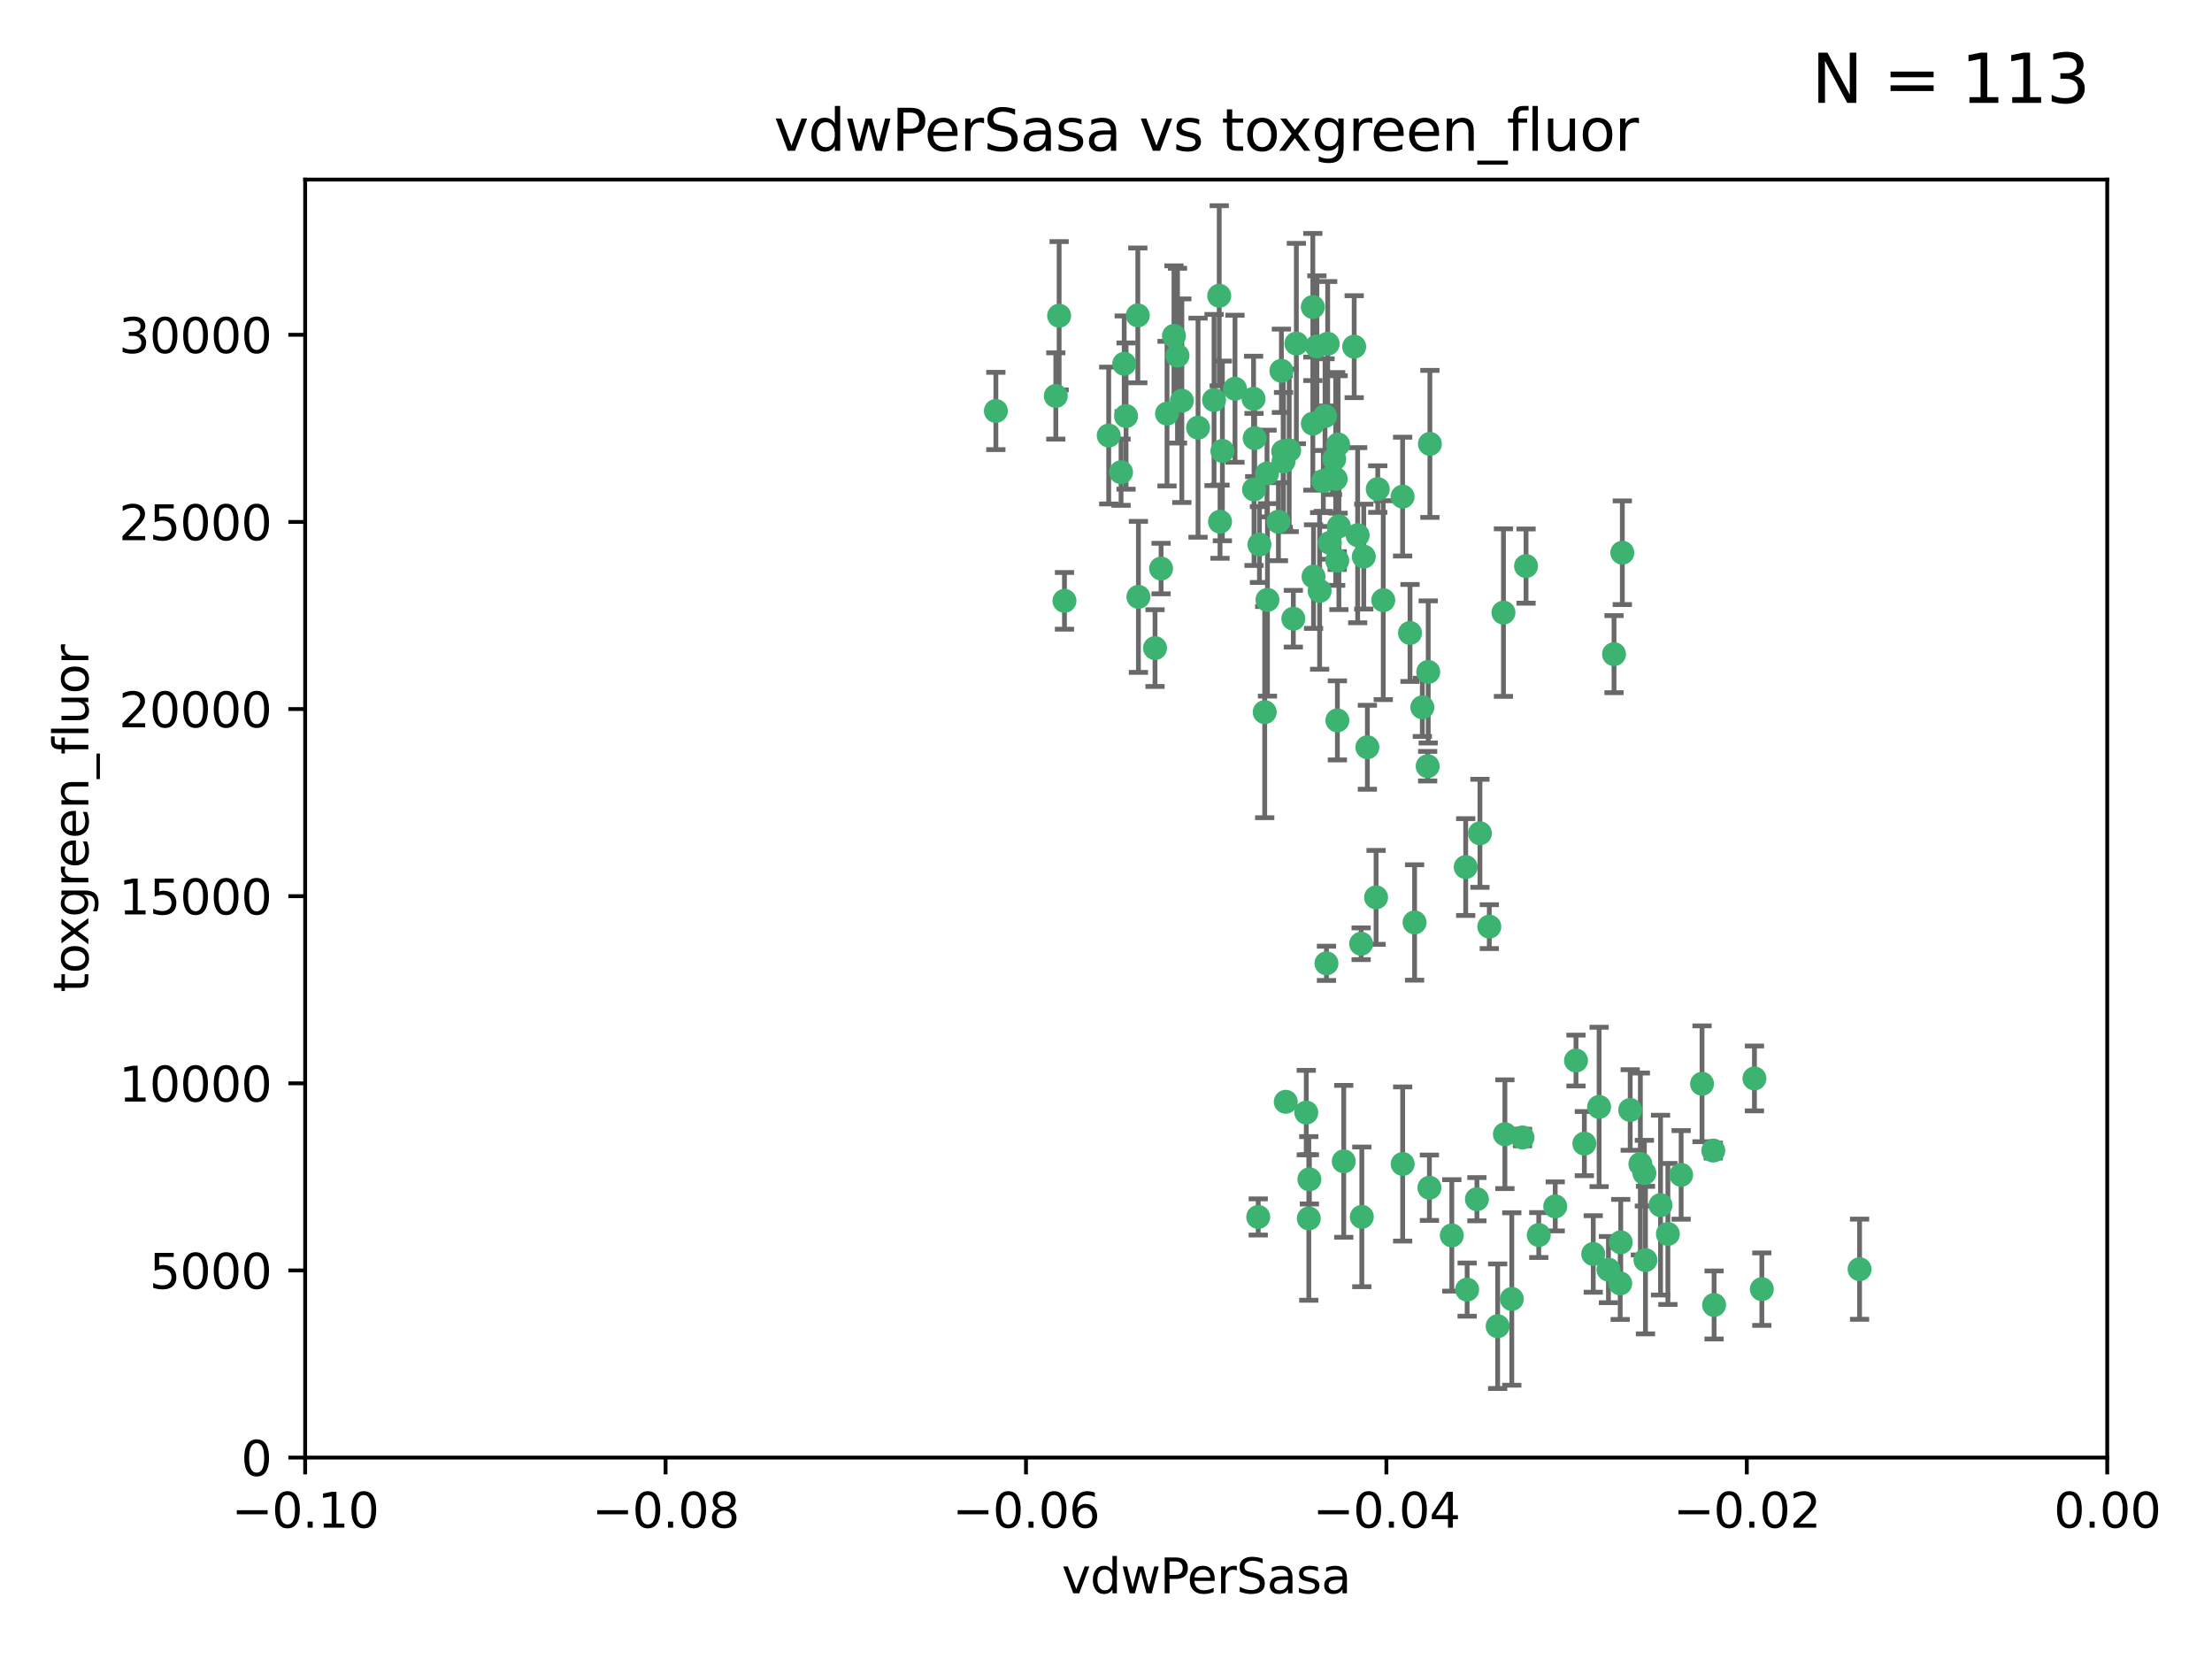 <?xml version="1.0" encoding="utf-8" standalone="no"?>
<!DOCTYPE svg PUBLIC "-//W3C//DTD SVG 1.1//EN"
  "http://www.w3.org/Graphics/SVG/1.1/DTD/svg11.dtd">
<svg xmlns:xlink="http://www.w3.org/1999/xlink" width="460.8pt" height="345.6pt" viewBox="0 0 460.8 345.6" xmlns="http://www.w3.org/2000/svg" version="1.1">
 <defs>
  <style type="text/css">*{stroke-linejoin: round; stroke-linecap: butt}</style>
 </defs>
 <g id="figure_1">
  <g id="patch_1">
   <path d="M 0 345.6 
L 460.8 345.6 
L 460.8 0 
L 0 0 
z
" style="fill: #ffffff"/>
  </g>
  <g id="axes_1">
   <g id="patch_2">
    <path d="M 63.571 303.64 
L 438.975 303.64 
L 438.975 37.411 
L 63.571 37.411 
z
" style="fill: #ffffff"/>
   </g>
   <g id="PathCollection_1">
    <defs>
     <path id="m6b69bd2760" d="M 0 1.118 
C 0.297 1.118 0.581 1 0.791 0.791 
C 1 0.581 1.118 0.297 1.118 0 
C 1.118 -0.297 1 -0.581 0.791 -0.791 
C 0.581 -1 0.297 -1.118 0 -1.118 
C -0.297 -1.118 -0.581 -1 -0.791 -0.791 
C -1 -0.581 -1.118 -0.297 -1.118 0 
C -1.118 0.297 -1 0.581 -0.791 0.791 
C -0.581 1 -0.297 1.118 0 1.118 
z
" style="stroke: #3cb371"/>
    </defs>
    <g clip-path="url(#pbce6678ac8)">
     <use xlink:href="#m6b69bd2760" x="266.318" y="108.677" style="fill: #3cb371; stroke: #3cb371"/>
     <use xlink:href="#m6b69bd2760" x="270.055" y="71.562" style="fill: #3cb371; stroke: #3cb371"/>
     <use xlink:href="#m6b69bd2760" x="263.947" y="98.642" style="fill: #3cb371; stroke: #3cb371"/>
     <use xlink:href="#m6b69bd2760" x="234.578" y="86.676" style="fill: #3cb371; stroke: #3cb371"/>
     <use xlink:href="#m6b69bd2760" x="261.374" y="91.274" style="fill: #3cb371; stroke: #3cb371"/>
     <use xlink:href="#m6b69bd2760" x="273.49" y="88.246" style="fill: #3cb371; stroke: #3cb371"/>
     <use xlink:href="#m6b69bd2760" x="219.944" y="82.485" style="fill: #3cb371; stroke: #3cb371"/>
     <use xlink:href="#m6b69bd2760" x="282.1" y="72.221" style="fill: #3cb371; stroke: #3cb371"/>
     <use xlink:href="#m6b69bd2760" x="249.576" y="89.097" style="fill: #3cb371; stroke: #3cb371"/>
     <use xlink:href="#m6b69bd2760" x="254.155" y="108.676" style="fill: #3cb371; stroke: #3cb371"/>
     <use xlink:href="#m6b69bd2760" x="257.273" y="80.98" style="fill: #3cb371; stroke: #3cb371"/>
     <use xlink:href="#m6b69bd2760" x="234.193" y="75.786" style="fill: #3cb371; stroke: #3cb371"/>
     <use xlink:href="#m6b69bd2760" x="274.335" y="72.167" style="fill: #3cb371; stroke: #3cb371"/>
     <use xlink:href="#m6b69bd2760" x="267.313" y="94.046" style="fill: #3cb371; stroke: #3cb371"/>
     <use xlink:href="#m6b69bd2760" x="220.637" y="65.773" style="fill: #3cb371; stroke: #3cb371"/>
     <use xlink:href="#m6b69bd2760" x="264.035" y="124.965" style="fill: #3cb371; stroke: #3cb371"/>
     <use xlink:href="#m6b69bd2760" x="262.362" y="113.441" style="fill: #3cb371; stroke: #3cb371"/>
     <use xlink:href="#m6b69bd2760" x="254.646" y="93.933" style="fill: #3cb371; stroke: #3cb371"/>
     <use xlink:href="#m6b69bd2760" x="267.381" y="96.129" style="fill: #3cb371; stroke: #3cb371"/>
     <use xlink:href="#m6b69bd2760" x="284.099" y="115.953" style="fill: #3cb371; stroke: #3cb371"/>
     <use xlink:href="#m6b69bd2760" x="278.917" y="109.646" style="fill: #3cb371; stroke: #3cb371"/>
     <use xlink:href="#m6b69bd2760" x="292.191" y="103.453" style="fill: #3cb371; stroke: #3cb371"/>
     <use xlink:href="#m6b69bd2760" x="237.026" y="65.701" style="fill: #3cb371; stroke: #3cb371"/>
     <use xlink:href="#m6b69bd2760" x="274.902" y="123.098" style="fill: #3cb371; stroke: #3cb371"/>
     <use xlink:href="#m6b69bd2760" x="277.025" y="113.087" style="fill: #3cb371; stroke: #3cb371"/>
     <use xlink:href="#m6b69bd2760" x="286.663" y="186.937" style="fill: #3cb371; stroke: #3cb371"/>
     <use xlink:href="#m6b69bd2760" x="245.295" y="74.096" style="fill: #3cb371; stroke: #3cb371"/>
     <use xlink:href="#m6b69bd2760" x="293.731" y="131.86" style="fill: #3cb371; stroke: #3cb371"/>
     <use xlink:href="#m6b69bd2760" x="268.562" y="93.812" style="fill: #3cb371; stroke: #3cb371"/>
     <use xlink:href="#m6b69bd2760" x="263.463" y="148.348" style="fill: #3cb371; stroke: #3cb371"/>
     <use xlink:href="#m6b69bd2760" x="273.633" y="120.112" style="fill: #3cb371; stroke: #3cb371"/>
     <use xlink:href="#m6b69bd2760" x="246.2" y="83.475" style="fill: #3cb371; stroke: #3cb371"/>
     <use xlink:href="#m6b69bd2760" x="282.825" y="111.491" style="fill: #3cb371; stroke: #3cb371"/>
     <use xlink:href="#m6b69bd2760" x="275.671" y="100.184" style="fill: #3cb371; stroke: #3cb371"/>
     <use xlink:href="#m6b69bd2760" x="277.941" y="95.627" style="fill: #3cb371; stroke: #3cb371"/>
     <use xlink:href="#m6b69bd2760" x="241.873" y="118.44" style="fill: #3cb371; stroke: #3cb371"/>
     <use xlink:href="#m6b69bd2760" x="278.572" y="116.779" style="fill: #3cb371; stroke: #3cb371"/>
     <use xlink:href="#m6b69bd2760" x="276.328" y="200.68" style="fill: #3cb371; stroke: #3cb371"/>
     <use xlink:href="#m6b69bd2760" x="269.423" y="128.887" style="fill: #3cb371; stroke: #3cb371"/>
     <use xlink:href="#m6b69bd2760" x="261.143" y="83.072" style="fill: #3cb371; stroke: #3cb371"/>
     <use xlink:href="#m6b69bd2760" x="243.112" y="86.165" style="fill: #3cb371; stroke: #3cb371"/>
     <use xlink:href="#m6b69bd2760" x="278.602" y="150.071" style="fill: #3cb371; stroke: #3cb371"/>
     <use xlink:href="#m6b69bd2760" x="233.536" y="98.37" style="fill: #3cb371; stroke: #3cb371"/>
     <use xlink:href="#m6b69bd2760" x="278.755" y="92.588" style="fill: #3cb371; stroke: #3cb371"/>
     <use xlink:href="#m6b69bd2760" x="277.586" y="99.258" style="fill: #3cb371; stroke: #3cb371"/>
     <use xlink:href="#m6b69bd2760" x="230.966" y="90.728" style="fill: #3cb371; stroke: #3cb371"/>
     <use xlink:href="#m6b69bd2760" x="207.456" y="85.613" style="fill: #3cb371; stroke: #3cb371"/>
     <use xlink:href="#m6b69bd2760" x="272.119" y="231.767" style="fill: #3cb371; stroke: #3cb371"/>
     <use xlink:href="#m6b69bd2760" x="252.908" y="83.327" style="fill: #3cb371; stroke: #3cb371"/>
     <use xlink:href="#m6b69bd2760" x="287.011" y="101.886" style="fill: #3cb371; stroke: #3cb371"/>
     <use xlink:href="#m6b69bd2760" x="237.152" y="124.337" style="fill: #3cb371; stroke: #3cb371"/>
     <use xlink:href="#m6b69bd2760" x="267.847" y="229.524" style="fill: #3cb371; stroke: #3cb371"/>
     <use xlink:href="#m6b69bd2760" x="273.486" y="63.953" style="fill: #3cb371; stroke: #3cb371"/>
     <use xlink:href="#m6b69bd2760" x="283.547" y="196.602" style="fill: #3cb371; stroke: #3cb371"/>
     <use xlink:href="#m6b69bd2760" x="276.581" y="71.61" style="fill: #3cb371; stroke: #3cb371"/>
     <use xlink:href="#m6b69bd2760" x="221.75" y="125.166" style="fill: #3cb371; stroke: #3cb371"/>
     <use xlink:href="#m6b69bd2760" x="262.111" y="253.516" style="fill: #3cb371; stroke: #3cb371"/>
     <use xlink:href="#m6b69bd2760" x="261.237" y="101.961" style="fill: #3cb371; stroke: #3cb371"/>
     <use xlink:href="#m6b69bd2760" x="240.614" y="135.009" style="fill: #3cb371; stroke: #3cb371"/>
     <use xlink:href="#m6b69bd2760" x="284.849" y="155.667" style="fill: #3cb371; stroke: #3cb371"/>
     <use xlink:href="#m6b69bd2760" x="297.524" y="139.974" style="fill: #3cb371; stroke: #3cb371"/>
     <use xlink:href="#m6b69bd2760" x="244.558" y="69.968" style="fill: #3cb371; stroke: #3cb371"/>
     <use xlink:href="#m6b69bd2760" x="276.03" y="86.674" style="fill: #3cb371; stroke: #3cb371"/>
     <use xlink:href="#m6b69bd2760" x="296.296" y="147.35" style="fill: #3cb371; stroke: #3cb371"/>
     <use xlink:href="#m6b69bd2760" x="253.987" y="61.614" style="fill: #3cb371; stroke: #3cb371"/>
     <use xlink:href="#m6b69bd2760" x="279.927" y="241.925" style="fill: #3cb371; stroke: #3cb371"/>
     <use xlink:href="#m6b69bd2760" x="297.873" y="92.47" style="fill: #3cb371; stroke: #3cb371"/>
     <use xlink:href="#m6b69bd2760" x="337.959" y="115.142" style="fill: #3cb371; stroke: #3cb371"/>
     <use xlink:href="#m6b69bd2760" x="278.246" y="99.771" style="fill: #3cb371; stroke: #3cb371"/>
     <use xlink:href="#m6b69bd2760" x="266.94" y="77.242" style="fill: #3cb371; stroke: #3cb371"/>
     <use xlink:href="#m6b69bd2760" x="272.771" y="245.68" style="fill: #3cb371; stroke: #3cb371"/>
     <use xlink:href="#m6b69bd2760" x="297.408" y="159.611" style="fill: #3cb371; stroke: #3cb371"/>
     <use xlink:href="#m6b69bd2760" x="313.198" y="127.616" style="fill: #3cb371; stroke: #3cb371"/>
     <use xlink:href="#m6b69bd2760" x="310.249" y="193.035" style="fill: #3cb371; stroke: #3cb371"/>
     <use xlink:href="#m6b69bd2760" x="288.157" y="125.024" style="fill: #3cb371; stroke: #3cb371"/>
     <use xlink:href="#m6b69bd2760" x="308.3" y="173.593" style="fill: #3cb371; stroke: #3cb371"/>
     <use xlink:href="#m6b69bd2760" x="294.683" y="192.165" style="fill: #3cb371; stroke: #3cb371"/>
     <use xlink:href="#m6b69bd2760" x="292.202" y="242.479" style="fill: #3cb371; stroke: #3cb371"/>
     <use xlink:href="#m6b69bd2760" x="336.23" y="136.272" style="fill: #3cb371; stroke: #3cb371"/>
     <use xlink:href="#m6b69bd2760" x="305.633" y="268.651" style="fill: #3cb371; stroke: #3cb371"/>
     <use xlink:href="#m6b69bd2760" x="272.649" y="253.822" style="fill: #3cb371; stroke: #3cb371"/>
     <use xlink:href="#m6b69bd2760" x="307.667" y="249.812" style="fill: #3cb371; stroke: #3cb371"/>
     <use xlink:href="#m6b69bd2760" x="337.63" y="258.793" style="fill: #3cb371; stroke: #3cb371"/>
     <use xlink:href="#m6b69bd2760" x="331.902" y="261.223" style="fill: #3cb371; stroke: #3cb371"/>
     <use xlink:href="#m6b69bd2760" x="347.451" y="257.055" style="fill: #3cb371; stroke: #3cb371"/>
     <use xlink:href="#m6b69bd2760" x="337.518" y="267.366" style="fill: #3cb371; stroke: #3cb371"/>
     <use xlink:href="#m6b69bd2760" x="313.499" y="236.278" style="fill: #3cb371; stroke: #3cb371"/>
     <use xlink:href="#m6b69bd2760" x="333.125" y="230.594" style="fill: #3cb371; stroke: #3cb371"/>
     <use xlink:href="#m6b69bd2760" x="339.6" y="231.227" style="fill: #3cb371; stroke: #3cb371"/>
     <use xlink:href="#m6b69bd2760" x="357.075" y="271.847" style="fill: #3cb371; stroke: #3cb371"/>
     <use xlink:href="#m6b69bd2760" x="302.438" y="257.355" style="fill: #3cb371; stroke: #3cb371"/>
     <use xlink:href="#m6b69bd2760" x="345.919" y="251.051" style="fill: #3cb371; stroke: #3cb371"/>
     <use xlink:href="#m6b69bd2760" x="328.308" y="220.932" style="fill: #3cb371; stroke: #3cb371"/>
     <use xlink:href="#m6b69bd2760" x="341.718" y="242.483" style="fill: #3cb371; stroke: #3cb371"/>
     <use xlink:href="#m6b69bd2760" x="297.774" y="247.424" style="fill: #3cb371; stroke: #3cb371"/>
     <use xlink:href="#m6b69bd2760" x="317.164" y="236.957" style="fill: #3cb371; stroke: #3cb371"/>
     <use xlink:href="#m6b69bd2760" x="365.484" y="224.658" style="fill: #3cb371; stroke: #3cb371"/>
     <use xlink:href="#m6b69bd2760" x="317.903" y="117.924" style="fill: #3cb371; stroke: #3cb371"/>
     <use xlink:href="#m6b69bd2760" x="330.048" y="238.234" style="fill: #3cb371; stroke: #3cb371"/>
     <use xlink:href="#m6b69bd2760" x="342.553" y="244.389" style="fill: #3cb371; stroke: #3cb371"/>
     <use xlink:href="#m6b69bd2760" x="356.911" y="239.684" style="fill: #3cb371; stroke: #3cb371"/>
     <use xlink:href="#m6b69bd2760" x="314.935" y="270.601" style="fill: #3cb371; stroke: #3cb371"/>
     <use xlink:href="#m6b69bd2760" x="323.985" y="251.315" style="fill: #3cb371; stroke: #3cb371"/>
     <use xlink:href="#m6b69bd2760" x="367.024" y="268.554" style="fill: #3cb371; stroke: #3cb371"/>
     <use xlink:href="#m6b69bd2760" x="335.07" y="264.483" style="fill: #3cb371; stroke: #3cb371"/>
     <use xlink:href="#m6b69bd2760" x="283.691" y="253.492" style="fill: #3cb371; stroke: #3cb371"/>
     <use xlink:href="#m6b69bd2760" x="311.989" y="276.275" style="fill: #3cb371; stroke: #3cb371"/>
     <use xlink:href="#m6b69bd2760" x="342.78" y="262.502" style="fill: #3cb371; stroke: #3cb371"/>
     <use xlink:href="#m6b69bd2760" x="305.333" y="180.623" style="fill: #3cb371; stroke: #3cb371"/>
     <use xlink:href="#m6b69bd2760" x="320.553" y="257.285" style="fill: #3cb371; stroke: #3cb371"/>
     <use xlink:href="#m6b69bd2760" x="387.383" y="264.401" style="fill: #3cb371; stroke: #3cb371"/>
     <use xlink:href="#m6b69bd2760" x="350.214" y="244.751" style="fill: #3cb371; stroke: #3cb371"/>
     <use xlink:href="#m6b69bd2760" x="354.563" y="225.773" style="fill: #3cb371; stroke: #3cb371"/>
    </g>
   </g>
   <g id="matplotlib.axis_1">
    <g id="xtick_1">
     <g id="line2d_1">
      <defs>
       <path id="m1e433884f2" d="M 0 0 
L 0 3.5 
" style="stroke: #000000; stroke-width: 0.8"/>
      </defs>
      <g>
       <use xlink:href="#m1e433884f2" x="63.571" y="303.64" style="stroke: #000000; stroke-width: 0.8"/>
      </g>
     </g>
     <g id="text_1">
      <!-- −0.10 -->
      <g transform="translate(48.249 318.238)scale(0.1 -0.1)">
       <defs>
        <path id="DejaVuSans-2212" d="M 678 2272 
L 4684 2272 
L 4684 1741 
L 678 1741 
L 678 2272 
z
" transform="scale(0.016)"/>
        <path id="DejaVuSans-30" d="M 2034 4250 
Q 1547 4250 1301 3770 
Q 1056 3291 1056 2328 
Q 1056 1369 1301 889 
Q 1547 409 2034 409 
Q 2525 409 2770 889 
Q 3016 1369 3016 2328 
Q 3016 3291 2770 3770 
Q 2525 4250 2034 4250 
z
M 2034 4750 
Q 2819 4750 3233 4129 
Q 3647 3509 3647 2328 
Q 3647 1150 3233 529 
Q 2819 -91 2034 -91 
Q 1250 -91 836 529 
Q 422 1150 422 2328 
Q 422 3509 836 4129 
Q 1250 4750 2034 4750 
z
" transform="scale(0.016)"/>
        <path id="DejaVuSans-2e" d="M 684 794 
L 1344 794 
L 1344 0 
L 684 0 
L 684 794 
z
" transform="scale(0.016)"/>
        <path id="DejaVuSans-31" d="M 794 531 
L 1825 531 
L 1825 4091 
L 703 3866 
L 703 4441 
L 1819 4666 
L 2450 4666 
L 2450 531 
L 3481 531 
L 3481 0 
L 794 0 
L 794 531 
z
" transform="scale(0.016)"/>
       </defs>
       <use xlink:href="#DejaVuSans-2212"/>
       <use xlink:href="#DejaVuSans-30" x="83.789"/>
       <use xlink:href="#DejaVuSans-2e" x="147.412"/>
       <use xlink:href="#DejaVuSans-31" x="179.199"/>
       <use xlink:href="#DejaVuSans-30" x="242.822"/>
      </g>
     </g>
    </g>
    <g id="xtick_2">
     <g id="line2d_2">
      <g>
       <use xlink:href="#m1e433884f2" x="138.652" y="303.64" style="stroke: #000000; stroke-width: 0.8"/>
      </g>
     </g>
     <g id="text_2">
      <!-- −0.08 -->
      <g transform="translate(123.329 318.238)scale(0.1 -0.1)">
       <defs>
        <path id="DejaVuSans-38" d="M 2034 2216 
Q 1584 2216 1326 1975 
Q 1069 1734 1069 1313 
Q 1069 891 1326 650 
Q 1584 409 2034 409 
Q 2484 409 2743 651 
Q 3003 894 3003 1313 
Q 3003 1734 2745 1975 
Q 2488 2216 2034 2216 
z
M 1403 2484 
Q 997 2584 770 2862 
Q 544 3141 544 3541 
Q 544 4100 942 4425 
Q 1341 4750 2034 4750 
Q 2731 4750 3128 4425 
Q 3525 4100 3525 3541 
Q 3525 3141 3298 2862 
Q 3072 2584 2669 2484 
Q 3125 2378 3379 2068 
Q 3634 1759 3634 1313 
Q 3634 634 3220 271 
Q 2806 -91 2034 -91 
Q 1263 -91 848 271 
Q 434 634 434 1313 
Q 434 1759 690 2068 
Q 947 2378 1403 2484 
z
M 1172 3481 
Q 1172 3119 1398 2916 
Q 1625 2713 2034 2713 
Q 2441 2713 2670 2916 
Q 2900 3119 2900 3481 
Q 2900 3844 2670 4047 
Q 2441 4250 2034 4250 
Q 1625 4250 1398 4047 
Q 1172 3844 1172 3481 
z
" transform="scale(0.016)"/>
       </defs>
       <use xlink:href="#DejaVuSans-2212"/>
       <use xlink:href="#DejaVuSans-30" x="83.789"/>
       <use xlink:href="#DejaVuSans-2e" x="147.412"/>
       <use xlink:href="#DejaVuSans-30" x="179.199"/>
       <use xlink:href="#DejaVuSans-38" x="242.822"/>
      </g>
     </g>
    </g>
    <g id="xtick_3">
     <g id="line2d_3">
      <g>
       <use xlink:href="#m1e433884f2" x="213.733" y="303.64" style="stroke: #000000; stroke-width: 0.8"/>
      </g>
     </g>
     <g id="text_3">
      <!-- −0.06 -->
      <g transform="translate(198.41 318.238)scale(0.1 -0.1)">
       <defs>
        <path id="DejaVuSans-36" d="M 2113 2584 
Q 1688 2584 1439 2293 
Q 1191 2003 1191 1497 
Q 1191 994 1439 701 
Q 1688 409 2113 409 
Q 2538 409 2786 701 
Q 3034 994 3034 1497 
Q 3034 2003 2786 2293 
Q 2538 2584 2113 2584 
z
M 3366 4563 
L 3366 3988 
Q 3128 4100 2886 4159 
Q 2644 4219 2406 4219 
Q 1781 4219 1451 3797 
Q 1122 3375 1075 2522 
Q 1259 2794 1537 2939 
Q 1816 3084 2150 3084 
Q 2853 3084 3261 2657 
Q 3669 2231 3669 1497 
Q 3669 778 3244 343 
Q 2819 -91 2113 -91 
Q 1303 -91 875 529 
Q 447 1150 447 2328 
Q 447 3434 972 4092 
Q 1497 4750 2381 4750 
Q 2619 4750 2861 4703 
Q 3103 4656 3366 4563 
z
" transform="scale(0.016)"/>
       </defs>
       <use xlink:href="#DejaVuSans-2212"/>
       <use xlink:href="#DejaVuSans-30" x="83.789"/>
       <use xlink:href="#DejaVuSans-2e" x="147.412"/>
       <use xlink:href="#DejaVuSans-30" x="179.199"/>
       <use xlink:href="#DejaVuSans-36" x="242.822"/>
      </g>
     </g>
    </g>
    <g id="xtick_4">
     <g id="line2d_4">
      <g>
       <use xlink:href="#m1e433884f2" x="288.813" y="303.64" style="stroke: #000000; stroke-width: 0.8"/>
      </g>
     </g>
     <g id="text_4">
      <!-- −0.04 -->
      <g transform="translate(273.491 318.238)scale(0.1 -0.1)">
       <defs>
        <path id="DejaVuSans-34" d="M 2419 4116 
L 825 1625 
L 2419 1625 
L 2419 4116 
z
M 2253 4666 
L 3047 4666 
L 3047 1625 
L 3713 1625 
L 3713 1100 
L 3047 1100 
L 3047 0 
L 2419 0 
L 2419 1100 
L 313 1100 
L 313 1709 
L 2253 4666 
z
" transform="scale(0.016)"/>
       </defs>
       <use xlink:href="#DejaVuSans-2212"/>
       <use xlink:href="#DejaVuSans-30" x="83.789"/>
       <use xlink:href="#DejaVuSans-2e" x="147.412"/>
       <use xlink:href="#DejaVuSans-30" x="179.199"/>
       <use xlink:href="#DejaVuSans-34" x="242.822"/>
      </g>
     </g>
    </g>
    <g id="xtick_5">
     <g id="line2d_5">
      <g>
       <use xlink:href="#m1e433884f2" x="363.894" y="303.64" style="stroke: #000000; stroke-width: 0.8"/>
      </g>
     </g>
     <g id="text_5">
      <!-- −0.02 -->
      <g transform="translate(348.572 318.238)scale(0.1 -0.1)">
       <defs>
        <path id="DejaVuSans-32" d="M 1228 531 
L 3431 531 
L 3431 0 
L 469 0 
L 469 531 
Q 828 903 1448 1529 
Q 2069 2156 2228 2338 
Q 2531 2678 2651 2914 
Q 2772 3150 2772 3378 
Q 2772 3750 2511 3984 
Q 2250 4219 1831 4219 
Q 1534 4219 1204 4116 
Q 875 4013 500 3803 
L 500 4441 
Q 881 4594 1212 4672 
Q 1544 4750 1819 4750 
Q 2544 4750 2975 4387 
Q 3406 4025 3406 3419 
Q 3406 3131 3298 2873 
Q 3191 2616 2906 2266 
Q 2828 2175 2409 1742 
Q 1991 1309 1228 531 
z
" transform="scale(0.016)"/>
       </defs>
       <use xlink:href="#DejaVuSans-2212"/>
       <use xlink:href="#DejaVuSans-30" x="83.789"/>
       <use xlink:href="#DejaVuSans-2e" x="147.412"/>
       <use xlink:href="#DejaVuSans-30" x="179.199"/>
       <use xlink:href="#DejaVuSans-32" x="242.822"/>
      </g>
     </g>
    </g>
    <g id="xtick_6">
     <g id="line2d_6">
      <g>
       <use xlink:href="#m1e433884f2" x="438.975" y="303.64" style="stroke: #000000; stroke-width: 0.8"/>
      </g>
     </g>
     <g id="text_6">
      <!-- 0.00 -->
      <g transform="translate(427.842 318.238)scale(0.1 -0.1)">
       <use xlink:href="#DejaVuSans-30"/>
       <use xlink:href="#DejaVuSans-2e" x="63.623"/>
       <use xlink:href="#DejaVuSans-30" x="95.41"/>
       <use xlink:href="#DejaVuSans-30" x="159.033"/>
      </g>
     </g>
    </g>
    <g id="text_7">
     <!-- vdwPerSasa -->
     <g transform="translate(221.178 331.917)scale(0.1 -0.1)">
      <defs>
       <path id="DejaVuSans-76" d="M 191 3500 
L 800 3500 
L 1894 563 
L 2988 3500 
L 3597 3500 
L 2284 0 
L 1503 0 
L 191 3500 
z
" transform="scale(0.016)"/>
       <path id="DejaVuSans-64" d="M 2906 2969 
L 2906 4863 
L 3481 4863 
L 3481 0 
L 2906 0 
L 2906 525 
Q 2725 213 2448 61 
Q 2172 -91 1784 -91 
Q 1150 -91 751 415 
Q 353 922 353 1747 
Q 353 2572 751 3078 
Q 1150 3584 1784 3584 
Q 2172 3584 2448 3432 
Q 2725 3281 2906 2969 
z
M 947 1747 
Q 947 1113 1208 752 
Q 1469 391 1925 391 
Q 2381 391 2643 752 
Q 2906 1113 2906 1747 
Q 2906 2381 2643 2742 
Q 2381 3103 1925 3103 
Q 1469 3103 1208 2742 
Q 947 2381 947 1747 
z
" transform="scale(0.016)"/>
       <path id="DejaVuSans-77" d="M 269 3500 
L 844 3500 
L 1563 769 
L 2278 3500 
L 2956 3500 
L 3675 769 
L 4391 3500 
L 4966 3500 
L 4050 0 
L 3372 0 
L 2619 2869 
L 1863 0 
L 1184 0 
L 269 3500 
z
" transform="scale(0.016)"/>
       <path id="DejaVuSans-50" d="M 1259 4147 
L 1259 2394 
L 2053 2394 
Q 2494 2394 2734 2622 
Q 2975 2850 2975 3272 
Q 2975 3691 2734 3919 
Q 2494 4147 2053 4147 
L 1259 4147 
z
M 628 4666 
L 2053 4666 
Q 2838 4666 3239 4311 
Q 3641 3956 3641 3272 
Q 3641 2581 3239 2228 
Q 2838 1875 2053 1875 
L 1259 1875 
L 1259 0 
L 628 0 
L 628 4666 
z
" transform="scale(0.016)"/>
       <path id="DejaVuSans-65" d="M 3597 1894 
L 3597 1613 
L 953 1613 
Q 991 1019 1311 708 
Q 1631 397 2203 397 
Q 2534 397 2845 478 
Q 3156 559 3463 722 
L 3463 178 
Q 3153 47 2828 -22 
Q 2503 -91 2169 -91 
Q 1331 -91 842 396 
Q 353 884 353 1716 
Q 353 2575 817 3079 
Q 1281 3584 2069 3584 
Q 2775 3584 3186 3129 
Q 3597 2675 3597 1894 
z
M 3022 2063 
Q 3016 2534 2758 2815 
Q 2500 3097 2075 3097 
Q 1594 3097 1305 2825 
Q 1016 2553 972 2059 
L 3022 2063 
z
" transform="scale(0.016)"/>
       <path id="DejaVuSans-72" d="M 2631 2963 
Q 2534 3019 2420 3045 
Q 2306 3072 2169 3072 
Q 1681 3072 1420 2755 
Q 1159 2438 1159 1844 
L 1159 0 
L 581 0 
L 581 3500 
L 1159 3500 
L 1159 2956 
Q 1341 3275 1631 3429 
Q 1922 3584 2338 3584 
Q 2397 3584 2469 3576 
Q 2541 3569 2628 3553 
L 2631 2963 
z
" transform="scale(0.016)"/>
       <path id="DejaVuSans-53" d="M 3425 4513 
L 3425 3897 
Q 3066 4069 2747 4153 
Q 2428 4238 2131 4238 
Q 1616 4238 1336 4038 
Q 1056 3838 1056 3469 
Q 1056 3159 1242 3001 
Q 1428 2844 1947 2747 
L 2328 2669 
Q 3034 2534 3370 2195 
Q 3706 1856 3706 1288 
Q 3706 609 3251 259 
Q 2797 -91 1919 -91 
Q 1588 -91 1214 -16 
Q 841 59 441 206 
L 441 856 
Q 825 641 1194 531 
Q 1563 422 1919 422 
Q 2459 422 2753 634 
Q 3047 847 3047 1241 
Q 3047 1584 2836 1778 
Q 2625 1972 2144 2069 
L 1759 2144 
Q 1053 2284 737 2584 
Q 422 2884 422 3419 
Q 422 4038 858 4394 
Q 1294 4750 2059 4750 
Q 2388 4750 2728 4690 
Q 3069 4631 3425 4513 
z
" transform="scale(0.016)"/>
       <path id="DejaVuSans-61" d="M 2194 1759 
Q 1497 1759 1228 1600 
Q 959 1441 959 1056 
Q 959 750 1161 570 
Q 1363 391 1709 391 
Q 2188 391 2477 730 
Q 2766 1069 2766 1631 
L 2766 1759 
L 2194 1759 
z
M 3341 1997 
L 3341 0 
L 2766 0 
L 2766 531 
Q 2569 213 2275 61 
Q 1981 -91 1556 -91 
Q 1019 -91 701 211 
Q 384 513 384 1019 
Q 384 1609 779 1909 
Q 1175 2209 1959 2209 
L 2766 2209 
L 2766 2266 
Q 2766 2663 2505 2880 
Q 2244 3097 1772 3097 
Q 1472 3097 1187 3025 
Q 903 2953 641 2809 
L 641 3341 
Q 956 3463 1253 3523 
Q 1550 3584 1831 3584 
Q 2591 3584 2966 3190 
Q 3341 2797 3341 1997 
z
" transform="scale(0.016)"/>
       <path id="DejaVuSans-73" d="M 2834 3397 
L 2834 2853 
Q 2591 2978 2328 3040 
Q 2066 3103 1784 3103 
Q 1356 3103 1142 2972 
Q 928 2841 928 2578 
Q 928 2378 1081 2264 
Q 1234 2150 1697 2047 
L 1894 2003 
Q 2506 1872 2764 1633 
Q 3022 1394 3022 966 
Q 3022 478 2636 193 
Q 2250 -91 1575 -91 
Q 1294 -91 989 -36 
Q 684 19 347 128 
L 347 722 
Q 666 556 975 473 
Q 1284 391 1588 391 
Q 1994 391 2212 530 
Q 2431 669 2431 922 
Q 2431 1156 2273 1281 
Q 2116 1406 1581 1522 
L 1381 1569 
Q 847 1681 609 1914 
Q 372 2147 372 2553 
Q 372 3047 722 3315 
Q 1072 3584 1716 3584 
Q 2034 3584 2315 3537 
Q 2597 3491 2834 3397 
z
" transform="scale(0.016)"/>
      </defs>
      <use xlink:href="#DejaVuSans-76"/>
      <use xlink:href="#DejaVuSans-64" x="59.18"/>
      <use xlink:href="#DejaVuSans-77" x="122.656"/>
      <use xlink:href="#DejaVuSans-50" x="204.443"/>
      <use xlink:href="#DejaVuSans-65" x="261.121"/>
      <use xlink:href="#DejaVuSans-72" x="322.645"/>
      <use xlink:href="#DejaVuSans-53" x="363.758"/>
      <use xlink:href="#DejaVuSans-61" x="427.234"/>
      <use xlink:href="#DejaVuSans-73" x="488.514"/>
      <use xlink:href="#DejaVuSans-61" x="540.613"/>
     </g>
    </g>
   </g>
   <g id="matplotlib.axis_2">
    <g id="ytick_1">
     <g id="line2d_7">
      <defs>
       <path id="ma549616e70" d="M 0 0 
L -3.5 0 
" style="stroke: #000000; stroke-width: 0.8"/>
      </defs>
      <g>
       <use xlink:href="#ma549616e70" x="63.571" y="303.64" style="stroke: #000000; stroke-width: 0.8"/>
      </g>
     </g>
     <g id="text_8">
      <!-- 0 -->
      <g transform="translate(50.209 307.439)scale(0.1 -0.1)">
       <use xlink:href="#DejaVuSans-30"/>
      </g>
     </g>
    </g>
    <g id="ytick_2">
     <g id="line2d_8">
      <g>
       <use xlink:href="#ma549616e70" x="63.571" y="264.657" style="stroke: #000000; stroke-width: 0.8"/>
      </g>
     </g>
     <g id="text_9">
      <!-- 5000 -->
      <g transform="translate(31.121 268.457)scale(0.1 -0.1)">
       <defs>
        <path id="DejaVuSans-35" d="M 691 4666 
L 3169 4666 
L 3169 4134 
L 1269 4134 
L 1269 2991 
Q 1406 3038 1543 3061 
Q 1681 3084 1819 3084 
Q 2600 3084 3056 2656 
Q 3513 2228 3513 1497 
Q 3513 744 3044 326 
Q 2575 -91 1722 -91 
Q 1428 -91 1123 -41 
Q 819 9 494 109 
L 494 744 
Q 775 591 1075 516 
Q 1375 441 1709 441 
Q 2250 441 2565 725 
Q 2881 1009 2881 1497 
Q 2881 1984 2565 2268 
Q 2250 2553 1709 2553 
Q 1456 2553 1204 2497 
Q 953 2441 691 2322 
L 691 4666 
z
" transform="scale(0.016)"/>
       </defs>
       <use xlink:href="#DejaVuSans-35"/>
       <use xlink:href="#DejaVuSans-30" x="63.623"/>
       <use xlink:href="#DejaVuSans-30" x="127.246"/>
       <use xlink:href="#DejaVuSans-30" x="190.869"/>
      </g>
     </g>
    </g>
    <g id="ytick_3">
     <g id="line2d_9">
      <g>
       <use xlink:href="#ma549616e70" x="63.571" y="225.675" style="stroke: #000000; stroke-width: 0.8"/>
      </g>
     </g>
     <g id="text_10">
      <!-- 10000 -->
      <g transform="translate(24.759 229.474)scale(0.1 -0.1)">
       <use xlink:href="#DejaVuSans-31"/>
       <use xlink:href="#DejaVuSans-30" x="63.623"/>
       <use xlink:href="#DejaVuSans-30" x="127.246"/>
       <use xlink:href="#DejaVuSans-30" x="190.869"/>
       <use xlink:href="#DejaVuSans-30" x="254.492"/>
      </g>
     </g>
    </g>
    <g id="ytick_4">
     <g id="line2d_10">
      <g>
       <use xlink:href="#ma549616e70" x="63.571" y="186.692" style="stroke: #000000; stroke-width: 0.8"/>
      </g>
     </g>
     <g id="text_11">
      <!-- 15000 -->
      <g transform="translate(24.759 190.492)scale(0.1 -0.1)">
       <use xlink:href="#DejaVuSans-31"/>
       <use xlink:href="#DejaVuSans-35" x="63.623"/>
       <use xlink:href="#DejaVuSans-30" x="127.246"/>
       <use xlink:href="#DejaVuSans-30" x="190.869"/>
       <use xlink:href="#DejaVuSans-30" x="254.492"/>
      </g>
     </g>
    </g>
    <g id="ytick_5">
     <g id="line2d_11">
      <g>
       <use xlink:href="#ma549616e70" x="63.571" y="147.71" style="stroke: #000000; stroke-width: 0.8"/>
      </g>
     </g>
     <g id="text_12">
      <!-- 20000 -->
      <g transform="translate(24.759 151.509)scale(0.1 -0.1)">
       <use xlink:href="#DejaVuSans-32"/>
       <use xlink:href="#DejaVuSans-30" x="63.623"/>
       <use xlink:href="#DejaVuSans-30" x="127.246"/>
       <use xlink:href="#DejaVuSans-30" x="190.869"/>
       <use xlink:href="#DejaVuSans-30" x="254.492"/>
      </g>
     </g>
    </g>
    <g id="ytick_6">
     <g id="line2d_12">
      <g>
       <use xlink:href="#ma549616e70" x="63.571" y="108.727" style="stroke: #000000; stroke-width: 0.8"/>
      </g>
     </g>
     <g id="text_13">
      <!-- 25000 -->
      <g transform="translate(24.759 112.527)scale(0.1 -0.1)">
       <use xlink:href="#DejaVuSans-32"/>
       <use xlink:href="#DejaVuSans-35" x="63.623"/>
       <use xlink:href="#DejaVuSans-30" x="127.246"/>
       <use xlink:href="#DejaVuSans-30" x="190.869"/>
       <use xlink:href="#DejaVuSans-30" x="254.492"/>
      </g>
     </g>
    </g>
    <g id="ytick_7">
     <g id="line2d_13">
      <g>
       <use xlink:href="#ma549616e70" x="63.571" y="69.745" style="stroke: #000000; stroke-width: 0.8"/>
      </g>
     </g>
     <g id="text_14">
      <!-- 30000 -->
      <g transform="translate(24.759 73.544)scale(0.1 -0.1)">
       <defs>
        <path id="DejaVuSans-33" d="M 2597 2516 
Q 3050 2419 3304 2112 
Q 3559 1806 3559 1356 
Q 3559 666 3084 287 
Q 2609 -91 1734 -91 
Q 1441 -91 1130 -33 
Q 819 25 488 141 
L 488 750 
Q 750 597 1062 519 
Q 1375 441 1716 441 
Q 2309 441 2620 675 
Q 2931 909 2931 1356 
Q 2931 1769 2642 2001 
Q 2353 2234 1838 2234 
L 1294 2234 
L 1294 2753 
L 1863 2753 
Q 2328 2753 2575 2939 
Q 2822 3125 2822 3475 
Q 2822 3834 2567 4026 
Q 2313 4219 1838 4219 
Q 1578 4219 1281 4162 
Q 984 4106 628 3988 
L 628 4550 
Q 988 4650 1302 4700 
Q 1616 4750 1894 4750 
Q 2613 4750 3031 4423 
Q 3450 4097 3450 3541 
Q 3450 3153 3228 2886 
Q 3006 2619 2597 2516 
z
" transform="scale(0.016)"/>
       </defs>
       <use xlink:href="#DejaVuSans-33"/>
       <use xlink:href="#DejaVuSans-30" x="63.623"/>
       <use xlink:href="#DejaVuSans-30" x="127.246"/>
       <use xlink:href="#DejaVuSans-30" x="190.869"/>
       <use xlink:href="#DejaVuSans-30" x="254.492"/>
      </g>
     </g>
    </g>
    <g id="text_15">
     <!-- toxgreen_fluor -->
     <g transform="translate(18.401 206.72)rotate(-90)scale(0.1 -0.1)">
      <defs>
       <path id="DejaVuSans-74" d="M 1172 4494 
L 1172 3500 
L 2356 3500 
L 2356 3053 
L 1172 3053 
L 1172 1153 
Q 1172 725 1289 603 
Q 1406 481 1766 481 
L 2356 481 
L 2356 0 
L 1766 0 
Q 1100 0 847 248 
Q 594 497 594 1153 
L 594 3053 
L 172 3053 
L 172 3500 
L 594 3500 
L 594 4494 
L 1172 4494 
z
" transform="scale(0.016)"/>
       <path id="DejaVuSans-6f" d="M 1959 3097 
Q 1497 3097 1228 2736 
Q 959 2375 959 1747 
Q 959 1119 1226 758 
Q 1494 397 1959 397 
Q 2419 397 2687 759 
Q 2956 1122 2956 1747 
Q 2956 2369 2687 2733 
Q 2419 3097 1959 3097 
z
M 1959 3584 
Q 2709 3584 3137 3096 
Q 3566 2609 3566 1747 
Q 3566 888 3137 398 
Q 2709 -91 1959 -91 
Q 1206 -91 779 398 
Q 353 888 353 1747 
Q 353 2609 779 3096 
Q 1206 3584 1959 3584 
z
" transform="scale(0.016)"/>
       <path id="DejaVuSans-78" d="M 3513 3500 
L 2247 1797 
L 3578 0 
L 2900 0 
L 1881 1375 
L 863 0 
L 184 0 
L 1544 1831 
L 300 3500 
L 978 3500 
L 1906 2253 
L 2834 3500 
L 3513 3500 
z
" transform="scale(0.016)"/>
       <path id="DejaVuSans-67" d="M 2906 1791 
Q 2906 2416 2648 2759 
Q 2391 3103 1925 3103 
Q 1463 3103 1205 2759 
Q 947 2416 947 1791 
Q 947 1169 1205 825 
Q 1463 481 1925 481 
Q 2391 481 2648 825 
Q 2906 1169 2906 1791 
z
M 3481 434 
Q 3481 -459 3084 -895 
Q 2688 -1331 1869 -1331 
Q 1566 -1331 1297 -1286 
Q 1028 -1241 775 -1147 
L 775 -588 
Q 1028 -725 1275 -790 
Q 1522 -856 1778 -856 
Q 2344 -856 2625 -561 
Q 2906 -266 2906 331 
L 2906 616 
Q 2728 306 2450 153 
Q 2172 0 1784 0 
Q 1141 0 747 490 
Q 353 981 353 1791 
Q 353 2603 747 3093 
Q 1141 3584 1784 3584 
Q 2172 3584 2450 3431 
Q 2728 3278 2906 2969 
L 2906 3500 
L 3481 3500 
L 3481 434 
z
" transform="scale(0.016)"/>
       <path id="DejaVuSans-6e" d="M 3513 2113 
L 3513 0 
L 2938 0 
L 2938 2094 
Q 2938 2591 2744 2837 
Q 2550 3084 2163 3084 
Q 1697 3084 1428 2787 
Q 1159 2491 1159 1978 
L 1159 0 
L 581 0 
L 581 3500 
L 1159 3500 
L 1159 2956 
Q 1366 3272 1645 3428 
Q 1925 3584 2291 3584 
Q 2894 3584 3203 3211 
Q 3513 2838 3513 2113 
z
" transform="scale(0.016)"/>
       <path id="DejaVuSans-5f" d="M 3263 -1063 
L 3263 -1509 
L -63 -1509 
L -63 -1063 
L 3263 -1063 
z
" transform="scale(0.016)"/>
       <path id="DejaVuSans-66" d="M 2375 4863 
L 2375 4384 
L 1825 4384 
Q 1516 4384 1395 4259 
Q 1275 4134 1275 3809 
L 1275 3500 
L 2222 3500 
L 2222 3053 
L 1275 3053 
L 1275 0 
L 697 0 
L 697 3053 
L 147 3053 
L 147 3500 
L 697 3500 
L 697 3744 
Q 697 4328 969 4595 
Q 1241 4863 1831 4863 
L 2375 4863 
z
" transform="scale(0.016)"/>
       <path id="DejaVuSans-6c" d="M 603 4863 
L 1178 4863 
L 1178 0 
L 603 0 
L 603 4863 
z
" transform="scale(0.016)"/>
       <path id="DejaVuSans-75" d="M 544 1381 
L 544 3500 
L 1119 3500 
L 1119 1403 
Q 1119 906 1312 657 
Q 1506 409 1894 409 
Q 2359 409 2629 706 
Q 2900 1003 2900 1516 
L 2900 3500 
L 3475 3500 
L 3475 0 
L 2900 0 
L 2900 538 
Q 2691 219 2414 64 
Q 2138 -91 1772 -91 
Q 1169 -91 856 284 
Q 544 659 544 1381 
z
M 1991 3584 
L 1991 3584 
z
" transform="scale(0.016)"/>
      </defs>
      <use xlink:href="#DejaVuSans-74"/>
      <use xlink:href="#DejaVuSans-6f" x="39.209"/>
      <use xlink:href="#DejaVuSans-78" x="97.266"/>
      <use xlink:href="#DejaVuSans-67" x="156.445"/>
      <use xlink:href="#DejaVuSans-72" x="219.922"/>
      <use xlink:href="#DejaVuSans-65" x="258.785"/>
      <use xlink:href="#DejaVuSans-65" x="320.309"/>
      <use xlink:href="#DejaVuSans-6e" x="381.832"/>
      <use xlink:href="#DejaVuSans-5f" x="445.211"/>
      <use xlink:href="#DejaVuSans-66" x="495.211"/>
      <use xlink:href="#DejaVuSans-6c" x="530.416"/>
      <use xlink:href="#DejaVuSans-75" x="558.199"/>
      <use xlink:href="#DejaVuSans-6f" x="621.578"/>
      <use xlink:href="#DejaVuSans-72" x="682.76"/>
     </g>
    </g>
   </g>
   <g id="LineCollection_1">
    <path d="M 266.318 116.797 
L 266.318 100.557 
" clip-path="url(#pbce6678ac8)" style="fill: none; stroke: #696969"/>
    <path d="M 270.055 92.434 
L 270.055 50.691 
" clip-path="url(#pbce6678ac8)" style="fill: none; stroke: #696969"/>
    <path d="M 263.947 107.67 
L 263.947 89.613 
" clip-path="url(#pbce6678ac8)" style="fill: none; stroke: #696969"/>
    <path d="M 234.578 101.908 
L 234.578 71.444 
" clip-path="url(#pbce6678ac8)" style="fill: none; stroke: #696969"/>
    <path d="M 261.374 99.274 
L 261.374 83.274 
" clip-path="url(#pbce6678ac8)" style="fill: none; stroke: #696969"/>
    <path d="M 273.49 102.106 
L 273.49 74.386 
" clip-path="url(#pbce6678ac8)" style="fill: none; stroke: #696969"/>
    <path d="M 219.944 91.472 
L 219.944 73.498 
" clip-path="url(#pbce6678ac8)" style="fill: none; stroke: #696969"/>
    <path d="M 282.1 82.843 
L 282.1 61.598 
" clip-path="url(#pbce6678ac8)" style="fill: none; stroke: #696969"/>
    <path d="M 249.576 111.917 
L 249.576 66.277 
" clip-path="url(#pbce6678ac8)" style="fill: none; stroke: #696969"/>
    <path d="M 254.155 116.296 
L 254.155 101.057 
" clip-path="url(#pbce6678ac8)" style="fill: none; stroke: #696969"/>
    <path d="M 257.273 96.292 
L 257.273 65.668 
" clip-path="url(#pbce6678ac8)" style="fill: none; stroke: #696969"/>
    <path d="M 234.193 85.756 
L 234.193 65.815 
" clip-path="url(#pbce6678ac8)" style="fill: none; stroke: #696969"/>
    <path d="M 274.335 86.871 
L 274.335 57.463 
" clip-path="url(#pbce6678ac8)" style="fill: none; stroke: #696969"/>
    <path d="M 267.313 109.836 
L 267.313 78.257 
" clip-path="url(#pbce6678ac8)" style="fill: none; stroke: #696969"/>
    <path d="M 220.637 81.223 
L 220.637 50.323 
" clip-path="url(#pbce6678ac8)" style="fill: none; stroke: #696969"/>
    <path d="M 264.035 145.018 
L 264.035 104.912 
" clip-path="url(#pbce6678ac8)" style="fill: none; stroke: #696969"/>
    <path d="M 262.362 121.337 
L 262.362 105.546 
" clip-path="url(#pbce6678ac8)" style="fill: none; stroke: #696969"/>
    <path d="M 254.646 112.649 
L 254.646 75.218 
" clip-path="url(#pbce6678ac8)" style="fill: none; stroke: #696969"/>
    <path d="M 267.381 110.497 
L 267.381 81.761 
" clip-path="url(#pbce6678ac8)" style="fill: none; stroke: #696969"/>
    <path d="M 284.099 126.872 
L 284.099 105.035 
" clip-path="url(#pbce6678ac8)" style="fill: none; stroke: #696969"/>
    <path d="M 278.917 126.988 
L 278.917 92.305 
" clip-path="url(#pbce6678ac8)" style="fill: none; stroke: #696969"/>
    <path d="M 292.191 115.826 
L 292.191 91.08 
" clip-path="url(#pbce6678ac8)" style="fill: none; stroke: #696969"/>
    <path d="M 237.026 79.742 
L 237.026 51.66 
" clip-path="url(#pbce6678ac8)" style="fill: none; stroke: #696969"/>
    <path d="M 274.902 139.415 
L 274.902 106.782 
" clip-path="url(#pbce6678ac8)" style="fill: none; stroke: #696969"/>
    <path d="M 277.025 116.499 
L 277.025 109.675 
" clip-path="url(#pbce6678ac8)" style="fill: none; stroke: #696969"/>
    <path d="M 286.663 196.719 
L 286.663 177.155 
" clip-path="url(#pbce6678ac8)" style="fill: none; stroke: #696969"/>
    <path d="M 245.295 92.297 
L 245.295 55.894 
" clip-path="url(#pbce6678ac8)" style="fill: none; stroke: #696969"/>
    <path d="M 293.731 141.961 
L 293.731 121.758 
" clip-path="url(#pbce6678ac8)" style="fill: none; stroke: #696969"/>
    <path d="M 268.562 110.745 
L 268.562 76.878 
" clip-path="url(#pbce6678ac8)" style="fill: none; stroke: #696969"/>
    <path d="M 263.463 170.344 
L 263.463 126.351 
" clip-path="url(#pbce6678ac8)" style="fill: none; stroke: #696969"/>
    <path d="M 273.633 130.905 
L 273.633 109.318 
" clip-path="url(#pbce6678ac8)" style="fill: none; stroke: #696969"/>
    <path d="M 246.2 104.677 
L 246.2 62.273 
" clip-path="url(#pbce6678ac8)" style="fill: none; stroke: #696969"/>
    <path d="M 282.825 129.731 
L 282.825 93.252 
" clip-path="url(#pbce6678ac8)" style="fill: none; stroke: #696969"/>
    <path d="M 275.671 106.525 
L 275.671 93.844 
" clip-path="url(#pbce6678ac8)" style="fill: none; stroke: #696969"/>
    <path d="M 277.941 99.275 
L 277.941 91.979 
" clip-path="url(#pbce6678ac8)" style="fill: none; stroke: #696969"/>
    <path d="M 241.873 123.705 
L 241.873 113.176 
" clip-path="url(#pbce6678ac8)" style="fill: none; stroke: #696969"/>
    <path d="M 278.572 118.632 
L 278.572 114.926 
" clip-path="url(#pbce6678ac8)" style="fill: none; stroke: #696969"/>
    <path d="M 276.328 204.245 
L 276.328 197.114 
" clip-path="url(#pbce6678ac8)" style="fill: none; stroke: #696969"/>
    <path d="M 269.423 134.795 
L 269.423 122.98 
" clip-path="url(#pbce6678ac8)" style="fill: none; stroke: #696969"/>
    <path d="M 261.143 91.937 
L 261.143 74.207 
" clip-path="url(#pbce6678ac8)" style="fill: none; stroke: #696969"/>
    <path d="M 243.112 101.228 
L 243.112 71.102 
" clip-path="url(#pbce6678ac8)" style="fill: none; stroke: #696969"/>
    <path d="M 278.602 158.308 
L 278.602 141.834 
" clip-path="url(#pbce6678ac8)" style="fill: none; stroke: #696969"/>
    <path d="M 233.536 105.271 
L 233.536 91.469 
" clip-path="url(#pbce6678ac8)" style="fill: none; stroke: #696969"/>
    <path d="M 278.755 106.902 
L 278.755 78.274 
" clip-path="url(#pbce6678ac8)" style="fill: none; stroke: #696969"/>
    <path d="M 277.586 103.014 
L 277.586 95.503 
" clip-path="url(#pbce6678ac8)" style="fill: none; stroke: #696969"/>
    <path d="M 230.966 104.986 
L 230.966 76.471 
" clip-path="url(#pbce6678ac8)" style="fill: none; stroke: #696969"/>
    <path d="M 207.456 93.665 
L 207.456 77.561 
" clip-path="url(#pbce6678ac8)" style="fill: none; stroke: #696969"/>
    <path d="M 272.119 240.566 
L 272.119 222.968 
" clip-path="url(#pbce6678ac8)" style="fill: none; stroke: #696969"/>
    <path d="M 252.908 101.154 
L 252.908 65.5 
" clip-path="url(#pbce6678ac8)" style="fill: none; stroke: #696969"/>
    <path d="M 287.011 106.741 
L 287.011 97.032 
" clip-path="url(#pbce6678ac8)" style="fill: none; stroke: #696969"/>
    <path d="M 237.152 140.07 
L 237.152 108.604 
" clip-path="url(#pbce6678ac8)" style="fill: none; stroke: #696969"/>
    <path d="M 267.847 230.344 
L 267.847 228.705 
" clip-path="url(#pbce6678ac8)" style="fill: none; stroke: #696969"/>
    <path d="M 273.486 79.275 
L 273.486 48.63 
" clip-path="url(#pbce6678ac8)" style="fill: none; stroke: #696969"/>
    <path d="M 283.547 199.906 
L 283.547 193.298 
" clip-path="url(#pbce6678ac8)" style="fill: none; stroke: #696969"/>
    <path d="M 276.581 84.576 
L 276.581 58.645 
" clip-path="url(#pbce6678ac8)" style="fill: none; stroke: #696969"/>
    <path d="M 221.75 131.074 
L 221.75 119.258 
" clip-path="url(#pbce6678ac8)" style="fill: none; stroke: #696969"/>
    <path d="M 262.111 257.281 
L 262.111 249.751 
" clip-path="url(#pbce6678ac8)" style="fill: none; stroke: #696969"/>
    <path d="M 261.237 117.799 
L 261.237 86.124 
" clip-path="url(#pbce6678ac8)" style="fill: none; stroke: #696969"/>
    <path d="M 240.614 142.998 
L 240.614 127.019 
" clip-path="url(#pbce6678ac8)" style="fill: none; stroke: #696969"/>
    <path d="M 284.849 164.412 
L 284.849 146.922 
" clip-path="url(#pbce6678ac8)" style="fill: none; stroke: #696969"/>
    <path d="M 297.524 154.78 
L 297.524 125.169 
" clip-path="url(#pbce6678ac8)" style="fill: none; stroke: #696969"/>
    <path d="M 244.558 84.559 
L 244.558 55.377 
" clip-path="url(#pbce6678ac8)" style="fill: none; stroke: #696969"/>
    <path d="M 276.03 98.61 
L 276.03 74.738 
" clip-path="url(#pbce6678ac8)" style="fill: none; stroke: #696969"/>
    <path d="M 296.296 153.421 
L 296.296 141.28 
" clip-path="url(#pbce6678ac8)" style="fill: none; stroke: #696969"/>
    <path d="M 253.987 80.373 
L 253.987 42.855 
" clip-path="url(#pbce6678ac8)" style="fill: none; stroke: #696969"/>
    <path d="M 279.927 257.746 
L 279.927 226.104 
" clip-path="url(#pbce6678ac8)" style="fill: none; stroke: #696969"/>
    <path d="M 297.873 107.782 
L 297.873 77.157 
" clip-path="url(#pbce6678ac8)" style="fill: none; stroke: #696969"/>
    <path d="M 337.959 125.941 
L 337.959 104.342 
" clip-path="url(#pbce6678ac8)" style="fill: none; stroke: #696969"/>
    <path d="M 278.246 121.938 
L 278.246 77.604 
" clip-path="url(#pbce6678ac8)" style="fill: none; stroke: #696969"/>
    <path d="M 266.94 85.92 
L 266.94 68.563 
" clip-path="url(#pbce6678ac8)" style="fill: none; stroke: #696969"/>
    <path d="M 272.771 250.81 
L 272.771 240.549 
" clip-path="url(#pbce6678ac8)" style="fill: none; stroke: #696969"/>
    <path d="M 297.408 162.693 
L 297.408 156.529 
" clip-path="url(#pbce6678ac8)" style="fill: none; stroke: #696969"/>
    <path d="M 313.198 145.069 
L 313.198 110.164 
" clip-path="url(#pbce6678ac8)" style="fill: none; stroke: #696969"/>
    <path d="M 310.249 197.603 
L 310.249 188.468 
" clip-path="url(#pbce6678ac8)" style="fill: none; stroke: #696969"/>
    <path d="M 288.157 145.735 
L 288.157 104.312 
" clip-path="url(#pbce6678ac8)" style="fill: none; stroke: #696969"/>
    <path d="M 308.3 184.85 
L 308.3 162.337 
" clip-path="url(#pbce6678ac8)" style="fill: none; stroke: #696969"/>
    <path d="M 294.683 204.181 
L 294.683 180.149 
" clip-path="url(#pbce6678ac8)" style="fill: none; stroke: #696969"/>
    <path d="M 292.202 258.53 
L 292.202 226.428 
" clip-path="url(#pbce6678ac8)" style="fill: none; stroke: #696969"/>
    <path d="M 336.23 144.297 
L 336.23 128.247 
" clip-path="url(#pbce6678ac8)" style="fill: none; stroke: #696969"/>
    <path d="M 305.633 274.191 
L 305.633 263.112 
" clip-path="url(#pbce6678ac8)" style="fill: none; stroke: #696969"/>
    <path d="M 272.649 270.865 
L 272.649 236.778 
" clip-path="url(#pbce6678ac8)" style="fill: none; stroke: #696969"/>
    <path d="M 307.667 254.315 
L 307.667 245.31 
" clip-path="url(#pbce6678ac8)" style="fill: none; stroke: #696969"/>
    <path d="M 337.63 267.728 
L 337.63 249.858 
" clip-path="url(#pbce6678ac8)" style="fill: none; stroke: #696969"/>
    <path d="M 331.902 269.193 
L 331.902 253.252 
" clip-path="url(#pbce6678ac8)" style="fill: none; stroke: #696969"/>
    <path d="M 347.451 271.742 
L 347.451 242.367 
" clip-path="url(#pbce6678ac8)" style="fill: none; stroke: #696969"/>
    <path d="M 337.518 274.868 
L 337.518 259.863 
" clip-path="url(#pbce6678ac8)" style="fill: none; stroke: #696969"/>
    <path d="M 313.499 247.604 
L 313.499 224.952 
" clip-path="url(#pbce6678ac8)" style="fill: none; stroke: #696969"/>
    <path d="M 333.125 247.193 
L 333.125 213.996 
" clip-path="url(#pbce6678ac8)" style="fill: none; stroke: #696969"/>
    <path d="M 339.6 239.621 
L 339.6 222.833 
" clip-path="url(#pbce6678ac8)" style="fill: none; stroke: #696969"/>
    <path d="M 357.075 278.933 
L 357.075 264.761 
" clip-path="url(#pbce6678ac8)" style="fill: none; stroke: #696969"/>
    <path d="M 302.438 268.963 
L 302.438 245.747 
" clip-path="url(#pbce6678ac8)" style="fill: none; stroke: #696969"/>
    <path d="M 345.919 269.78 
L 345.919 232.323 
" clip-path="url(#pbce6678ac8)" style="fill: none; stroke: #696969"/>
    <path d="M 328.308 226.231 
L 328.308 215.634 
" clip-path="url(#pbce6678ac8)" style="fill: none; stroke: #696969"/>
    <path d="M 341.718 261.433 
L 341.718 223.533 
" clip-path="url(#pbce6678ac8)" style="fill: none; stroke: #696969"/>
    <path d="M 297.774 254.232 
L 297.774 240.616 
" clip-path="url(#pbce6678ac8)" style="fill: none; stroke: #696969"/>
    <path d="M 317.164 238.682 
L 317.164 235.232 
" clip-path="url(#pbce6678ac8)" style="fill: none; stroke: #696969"/>
    <path d="M 365.484 231.416 
L 365.484 217.9 
" clip-path="url(#pbce6678ac8)" style="fill: none; stroke: #696969"/>
    <path d="M 317.903 125.655 
L 317.903 110.192 
" clip-path="url(#pbce6678ac8)" style="fill: none; stroke: #696969"/>
    <path d="M 330.048 244.92 
L 330.048 231.549 
" clip-path="url(#pbce6678ac8)" style="fill: none; stroke: #696969"/>
    <path d="M 342.553 251.236 
L 342.553 237.543 
" clip-path="url(#pbce6678ac8)" style="fill: none; stroke: #696969"/>
    <path d="M 356.911 241.247 
L 356.911 238.121 
" clip-path="url(#pbce6678ac8)" style="fill: none; stroke: #696969"/>
    <path d="M 314.935 288.563 
L 314.935 252.639 
" clip-path="url(#pbce6678ac8)" style="fill: none; stroke: #696969"/>
    <path d="M 323.985 256.42 
L 323.985 246.21 
" clip-path="url(#pbce6678ac8)" style="fill: none; stroke: #696969"/>
    <path d="M 367.024 276.104 
L 367.024 261.003 
" clip-path="url(#pbce6678ac8)" style="fill: none; stroke: #696969"/>
    <path d="M 335.07 271.378 
L 335.07 257.589 
" clip-path="url(#pbce6678ac8)" style="fill: none; stroke: #696969"/>
    <path d="M 283.691 268.04 
L 283.691 238.945 
" clip-path="url(#pbce6678ac8)" style="fill: none; stroke: #696969"/>
    <path d="M 311.989 289.246 
L 311.989 263.305 
" clip-path="url(#pbce6678ac8)" style="fill: none; stroke: #696969"/>
    <path d="M 342.78 277.869 
L 342.78 247.134 
" clip-path="url(#pbce6678ac8)" style="fill: none; stroke: #696969"/>
    <path d="M 305.333 190.709 
L 305.333 170.537 
" clip-path="url(#pbce6678ac8)" style="fill: none; stroke: #696969"/>
    <path d="M 320.553 261.965 
L 320.553 252.605 
" clip-path="url(#pbce6678ac8)" style="fill: none; stroke: #696969"/>
    <path d="M 387.383 274.834 
L 387.383 253.968 
" clip-path="url(#pbce6678ac8)" style="fill: none; stroke: #696969"/>
    <path d="M 350.214 253.979 
L 350.214 235.524 
" clip-path="url(#pbce6678ac8)" style="fill: none; stroke: #696969"/>
    <path d="M 354.563 237.837 
L 354.563 213.708 
" clip-path="url(#pbce6678ac8)" style="fill: none; stroke: #696969"/>
   </g>
   <g id="line2d_14">
    <defs>
     <path id="m74f5a4b555" d="M 2 0 
L -2 -0 
" style="stroke: #696969"/>
    </defs>
    <g clip-path="url(#pbce6678ac8)">
     <use xlink:href="#m74f5a4b555" x="266.318" y="116.797" style="fill: #696969; stroke: #696969"/>
     <use xlink:href="#m74f5a4b555" x="270.055" y="92.434" style="fill: #696969; stroke: #696969"/>
     <use xlink:href="#m74f5a4b555" x="263.947" y="107.67" style="fill: #696969; stroke: #696969"/>
     <use xlink:href="#m74f5a4b555" x="234.578" y="101.908" style="fill: #696969; stroke: #696969"/>
     <use xlink:href="#m74f5a4b555" x="261.374" y="99.274" style="fill: #696969; stroke: #696969"/>
     <use xlink:href="#m74f5a4b555" x="273.49" y="102.106" style="fill: #696969; stroke: #696969"/>
     <use xlink:href="#m74f5a4b555" x="219.944" y="91.472" style="fill: #696969; stroke: #696969"/>
     <use xlink:href="#m74f5a4b555" x="282.1" y="82.843" style="fill: #696969; stroke: #696969"/>
     <use xlink:href="#m74f5a4b555" x="249.576" y="111.917" style="fill: #696969; stroke: #696969"/>
     <use xlink:href="#m74f5a4b555" x="254.155" y="116.296" style="fill: #696969; stroke: #696969"/>
     <use xlink:href="#m74f5a4b555" x="257.273" y="96.292" style="fill: #696969; stroke: #696969"/>
     <use xlink:href="#m74f5a4b555" x="234.193" y="85.756" style="fill: #696969; stroke: #696969"/>
     <use xlink:href="#m74f5a4b555" x="274.335" y="86.871" style="fill: #696969; stroke: #696969"/>
     <use xlink:href="#m74f5a4b555" x="267.313" y="109.836" style="fill: #696969; stroke: #696969"/>
     <use xlink:href="#m74f5a4b555" x="220.637" y="81.223" style="fill: #696969; stroke: #696969"/>
     <use xlink:href="#m74f5a4b555" x="264.035" y="145.018" style="fill: #696969; stroke: #696969"/>
     <use xlink:href="#m74f5a4b555" x="262.362" y="121.337" style="fill: #696969; stroke: #696969"/>
     <use xlink:href="#m74f5a4b555" x="254.646" y="112.649" style="fill: #696969; stroke: #696969"/>
     <use xlink:href="#m74f5a4b555" x="267.381" y="110.497" style="fill: #696969; stroke: #696969"/>
     <use xlink:href="#m74f5a4b555" x="284.099" y="126.872" style="fill: #696969; stroke: #696969"/>
     <use xlink:href="#m74f5a4b555" x="278.917" y="126.988" style="fill: #696969; stroke: #696969"/>
     <use xlink:href="#m74f5a4b555" x="292.191" y="115.826" style="fill: #696969; stroke: #696969"/>
     <use xlink:href="#m74f5a4b555" x="237.026" y="79.742" style="fill: #696969; stroke: #696969"/>
     <use xlink:href="#m74f5a4b555" x="274.902" y="139.415" style="fill: #696969; stroke: #696969"/>
     <use xlink:href="#m74f5a4b555" x="277.025" y="116.499" style="fill: #696969; stroke: #696969"/>
     <use xlink:href="#m74f5a4b555" x="286.663" y="196.719" style="fill: #696969; stroke: #696969"/>
     <use xlink:href="#m74f5a4b555" x="245.295" y="92.297" style="fill: #696969; stroke: #696969"/>
     <use xlink:href="#m74f5a4b555" x="293.731" y="141.961" style="fill: #696969; stroke: #696969"/>
     <use xlink:href="#m74f5a4b555" x="268.562" y="110.745" style="fill: #696969; stroke: #696969"/>
     <use xlink:href="#m74f5a4b555" x="263.463" y="170.344" style="fill: #696969; stroke: #696969"/>
     <use xlink:href="#m74f5a4b555" x="273.633" y="130.905" style="fill: #696969; stroke: #696969"/>
     <use xlink:href="#m74f5a4b555" x="246.2" y="104.677" style="fill: #696969; stroke: #696969"/>
     <use xlink:href="#m74f5a4b555" x="282.825" y="129.731" style="fill: #696969; stroke: #696969"/>
     <use xlink:href="#m74f5a4b555" x="275.671" y="106.525" style="fill: #696969; stroke: #696969"/>
     <use xlink:href="#m74f5a4b555" x="277.941" y="99.275" style="fill: #696969; stroke: #696969"/>
     <use xlink:href="#m74f5a4b555" x="241.873" y="123.705" style="fill: #696969; stroke: #696969"/>
     <use xlink:href="#m74f5a4b555" x="278.572" y="118.632" style="fill: #696969; stroke: #696969"/>
     <use xlink:href="#m74f5a4b555" x="276.328" y="204.245" style="fill: #696969; stroke: #696969"/>
     <use xlink:href="#m74f5a4b555" x="269.423" y="134.795" style="fill: #696969; stroke: #696969"/>
     <use xlink:href="#m74f5a4b555" x="261.143" y="91.937" style="fill: #696969; stroke: #696969"/>
     <use xlink:href="#m74f5a4b555" x="243.112" y="101.228" style="fill: #696969; stroke: #696969"/>
     <use xlink:href="#m74f5a4b555" x="278.602" y="158.308" style="fill: #696969; stroke: #696969"/>
     <use xlink:href="#m74f5a4b555" x="233.536" y="105.271" style="fill: #696969; stroke: #696969"/>
     <use xlink:href="#m74f5a4b555" x="278.755" y="106.902" style="fill: #696969; stroke: #696969"/>
     <use xlink:href="#m74f5a4b555" x="277.586" y="103.014" style="fill: #696969; stroke: #696969"/>
     <use xlink:href="#m74f5a4b555" x="230.966" y="104.986" style="fill: #696969; stroke: #696969"/>
     <use xlink:href="#m74f5a4b555" x="207.456" y="93.665" style="fill: #696969; stroke: #696969"/>
     <use xlink:href="#m74f5a4b555" x="272.119" y="240.566" style="fill: #696969; stroke: #696969"/>
     <use xlink:href="#m74f5a4b555" x="252.908" y="101.154" style="fill: #696969; stroke: #696969"/>
     <use xlink:href="#m74f5a4b555" x="287.011" y="106.741" style="fill: #696969; stroke: #696969"/>
     <use xlink:href="#m74f5a4b555" x="237.152" y="140.07" style="fill: #696969; stroke: #696969"/>
     <use xlink:href="#m74f5a4b555" x="267.847" y="230.344" style="fill: #696969; stroke: #696969"/>
     <use xlink:href="#m74f5a4b555" x="273.486" y="79.275" style="fill: #696969; stroke: #696969"/>
     <use xlink:href="#m74f5a4b555" x="283.547" y="199.906" style="fill: #696969; stroke: #696969"/>
     <use xlink:href="#m74f5a4b555" x="276.581" y="84.576" style="fill: #696969; stroke: #696969"/>
     <use xlink:href="#m74f5a4b555" x="221.75" y="131.074" style="fill: #696969; stroke: #696969"/>
     <use xlink:href="#m74f5a4b555" x="262.111" y="257.281" style="fill: #696969; stroke: #696969"/>
     <use xlink:href="#m74f5a4b555" x="261.237" y="117.799" style="fill: #696969; stroke: #696969"/>
     <use xlink:href="#m74f5a4b555" x="240.614" y="142.998" style="fill: #696969; stroke: #696969"/>
     <use xlink:href="#m74f5a4b555" x="284.849" y="164.412" style="fill: #696969; stroke: #696969"/>
     <use xlink:href="#m74f5a4b555" x="297.524" y="154.78" style="fill: #696969; stroke: #696969"/>
     <use xlink:href="#m74f5a4b555" x="244.558" y="84.559" style="fill: #696969; stroke: #696969"/>
     <use xlink:href="#m74f5a4b555" x="276.03" y="98.61" style="fill: #696969; stroke: #696969"/>
     <use xlink:href="#m74f5a4b555" x="296.296" y="153.421" style="fill: #696969; stroke: #696969"/>
     <use xlink:href="#m74f5a4b555" x="253.987" y="80.373" style="fill: #696969; stroke: #696969"/>
     <use xlink:href="#m74f5a4b555" x="279.927" y="257.746" style="fill: #696969; stroke: #696969"/>
     <use xlink:href="#m74f5a4b555" x="297.873" y="107.782" style="fill: #696969; stroke: #696969"/>
     <use xlink:href="#m74f5a4b555" x="337.959" y="125.941" style="fill: #696969; stroke: #696969"/>
     <use xlink:href="#m74f5a4b555" x="278.246" y="121.938" style="fill: #696969; stroke: #696969"/>
     <use xlink:href="#m74f5a4b555" x="266.94" y="85.92" style="fill: #696969; stroke: #696969"/>
     <use xlink:href="#m74f5a4b555" x="272.771" y="250.81" style="fill: #696969; stroke: #696969"/>
     <use xlink:href="#m74f5a4b555" x="297.408" y="162.693" style="fill: #696969; stroke: #696969"/>
     <use xlink:href="#m74f5a4b555" x="313.198" y="145.069" style="fill: #696969; stroke: #696969"/>
     <use xlink:href="#m74f5a4b555" x="310.249" y="197.603" style="fill: #696969; stroke: #696969"/>
     <use xlink:href="#m74f5a4b555" x="288.157" y="145.735" style="fill: #696969; stroke: #696969"/>
     <use xlink:href="#m74f5a4b555" x="308.3" y="184.85" style="fill: #696969; stroke: #696969"/>
     <use xlink:href="#m74f5a4b555" x="294.683" y="204.181" style="fill: #696969; stroke: #696969"/>
     <use xlink:href="#m74f5a4b555" x="292.202" y="258.53" style="fill: #696969; stroke: #696969"/>
     <use xlink:href="#m74f5a4b555" x="336.23" y="144.297" style="fill: #696969; stroke: #696969"/>
     <use xlink:href="#m74f5a4b555" x="305.633" y="274.191" style="fill: #696969; stroke: #696969"/>
     <use xlink:href="#m74f5a4b555" x="272.649" y="270.865" style="fill: #696969; stroke: #696969"/>
     <use xlink:href="#m74f5a4b555" x="307.667" y="254.315" style="fill: #696969; stroke: #696969"/>
     <use xlink:href="#m74f5a4b555" x="337.63" y="267.728" style="fill: #696969; stroke: #696969"/>
     <use xlink:href="#m74f5a4b555" x="331.902" y="269.193" style="fill: #696969; stroke: #696969"/>
     <use xlink:href="#m74f5a4b555" x="347.451" y="271.742" style="fill: #696969; stroke: #696969"/>
     <use xlink:href="#m74f5a4b555" x="337.518" y="274.868" style="fill: #696969; stroke: #696969"/>
     <use xlink:href="#m74f5a4b555" x="313.499" y="247.604" style="fill: #696969; stroke: #696969"/>
     <use xlink:href="#m74f5a4b555" x="333.125" y="247.193" style="fill: #696969; stroke: #696969"/>
     <use xlink:href="#m74f5a4b555" x="339.6" y="239.621" style="fill: #696969; stroke: #696969"/>
     <use xlink:href="#m74f5a4b555" x="357.075" y="278.933" style="fill: #696969; stroke: #696969"/>
     <use xlink:href="#m74f5a4b555" x="302.438" y="268.963" style="fill: #696969; stroke: #696969"/>
     <use xlink:href="#m74f5a4b555" x="345.919" y="269.78" style="fill: #696969; stroke: #696969"/>
     <use xlink:href="#m74f5a4b555" x="328.308" y="226.231" style="fill: #696969; stroke: #696969"/>
     <use xlink:href="#m74f5a4b555" x="341.718" y="261.433" style="fill: #696969; stroke: #696969"/>
     <use xlink:href="#m74f5a4b555" x="297.774" y="254.232" style="fill: #696969; stroke: #696969"/>
     <use xlink:href="#m74f5a4b555" x="317.164" y="238.682" style="fill: #696969; stroke: #696969"/>
     <use xlink:href="#m74f5a4b555" x="365.484" y="231.416" style="fill: #696969; stroke: #696969"/>
     <use xlink:href="#m74f5a4b555" x="317.903" y="125.655" style="fill: #696969; stroke: #696969"/>
     <use xlink:href="#m74f5a4b555" x="330.048" y="244.92" style="fill: #696969; stroke: #696969"/>
     <use xlink:href="#m74f5a4b555" x="342.553" y="251.236" style="fill: #696969; stroke: #696969"/>
     <use xlink:href="#m74f5a4b555" x="356.911" y="241.247" style="fill: #696969; stroke: #696969"/>
     <use xlink:href="#m74f5a4b555" x="314.935" y="288.563" style="fill: #696969; stroke: #696969"/>
     <use xlink:href="#m74f5a4b555" x="323.985" y="256.42" style="fill: #696969; stroke: #696969"/>
     <use xlink:href="#m74f5a4b555" x="367.024" y="276.104" style="fill: #696969; stroke: #696969"/>
     <use xlink:href="#m74f5a4b555" x="335.07" y="271.378" style="fill: #696969; stroke: #696969"/>
     <use xlink:href="#m74f5a4b555" x="283.691" y="268.04" style="fill: #696969; stroke: #696969"/>
     <use xlink:href="#m74f5a4b555" x="311.989" y="289.246" style="fill: #696969; stroke: #696969"/>
     <use xlink:href="#m74f5a4b555" x="342.78" y="277.869" style="fill: #696969; stroke: #696969"/>
     <use xlink:href="#m74f5a4b555" x="305.333" y="190.709" style="fill: #696969; stroke: #696969"/>
     <use xlink:href="#m74f5a4b555" x="320.553" y="261.965" style="fill: #696969; stroke: #696969"/>
     <use xlink:href="#m74f5a4b555" x="387.383" y="274.834" style="fill: #696969; stroke: #696969"/>
     <use xlink:href="#m74f5a4b555" x="350.214" y="253.979" style="fill: #696969; stroke: #696969"/>
     <use xlink:href="#m74f5a4b555" x="354.563" y="237.837" style="fill: #696969; stroke: #696969"/>
    </g>
   </g>
   <g id="line2d_15">
    <g clip-path="url(#pbce6678ac8)">
     <use xlink:href="#m74f5a4b555" x="266.318" y="100.557" style="fill: #696969; stroke: #696969"/>
     <use xlink:href="#m74f5a4b555" x="270.055" y="50.691" style="fill: #696969; stroke: #696969"/>
     <use xlink:href="#m74f5a4b555" x="263.947" y="89.613" style="fill: #696969; stroke: #696969"/>
     <use xlink:href="#m74f5a4b555" x="234.578" y="71.444" style="fill: #696969; stroke: #696969"/>
     <use xlink:href="#m74f5a4b555" x="261.374" y="83.274" style="fill: #696969; stroke: #696969"/>
     <use xlink:href="#m74f5a4b555" x="273.49" y="74.386" style="fill: #696969; stroke: #696969"/>
     <use xlink:href="#m74f5a4b555" x="219.944" y="73.498" style="fill: #696969; stroke: #696969"/>
     <use xlink:href="#m74f5a4b555" x="282.1" y="61.598" style="fill: #696969; stroke: #696969"/>
     <use xlink:href="#m74f5a4b555" x="249.576" y="66.277" style="fill: #696969; stroke: #696969"/>
     <use xlink:href="#m74f5a4b555" x="254.155" y="101.057" style="fill: #696969; stroke: #696969"/>
     <use xlink:href="#m74f5a4b555" x="257.273" y="65.668" style="fill: #696969; stroke: #696969"/>
     <use xlink:href="#m74f5a4b555" x="234.193" y="65.815" style="fill: #696969; stroke: #696969"/>
     <use xlink:href="#m74f5a4b555" x="274.335" y="57.463" style="fill: #696969; stroke: #696969"/>
     <use xlink:href="#m74f5a4b555" x="267.313" y="78.257" style="fill: #696969; stroke: #696969"/>
     <use xlink:href="#m74f5a4b555" x="220.637" y="50.323" style="fill: #696969; stroke: #696969"/>
     <use xlink:href="#m74f5a4b555" x="264.035" y="104.912" style="fill: #696969; stroke: #696969"/>
     <use xlink:href="#m74f5a4b555" x="262.362" y="105.546" style="fill: #696969; stroke: #696969"/>
     <use xlink:href="#m74f5a4b555" x="254.646" y="75.218" style="fill: #696969; stroke: #696969"/>
     <use xlink:href="#m74f5a4b555" x="267.381" y="81.761" style="fill: #696969; stroke: #696969"/>
     <use xlink:href="#m74f5a4b555" x="284.099" y="105.035" style="fill: #696969; stroke: #696969"/>
     <use xlink:href="#m74f5a4b555" x="278.917" y="92.305" style="fill: #696969; stroke: #696969"/>
     <use xlink:href="#m74f5a4b555" x="292.191" y="91.08" style="fill: #696969; stroke: #696969"/>
     <use xlink:href="#m74f5a4b555" x="237.026" y="51.66" style="fill: #696969; stroke: #696969"/>
     <use xlink:href="#m74f5a4b555" x="274.902" y="106.782" style="fill: #696969; stroke: #696969"/>
     <use xlink:href="#m74f5a4b555" x="277.025" y="109.675" style="fill: #696969; stroke: #696969"/>
     <use xlink:href="#m74f5a4b555" x="286.663" y="177.155" style="fill: #696969; stroke: #696969"/>
     <use xlink:href="#m74f5a4b555" x="245.295" y="55.894" style="fill: #696969; stroke: #696969"/>
     <use xlink:href="#m74f5a4b555" x="293.731" y="121.758" style="fill: #696969; stroke: #696969"/>
     <use xlink:href="#m74f5a4b555" x="268.562" y="76.878" style="fill: #696969; stroke: #696969"/>
     <use xlink:href="#m74f5a4b555" x="263.463" y="126.351" style="fill: #696969; stroke: #696969"/>
     <use xlink:href="#m74f5a4b555" x="273.633" y="109.318" style="fill: #696969; stroke: #696969"/>
     <use xlink:href="#m74f5a4b555" x="246.2" y="62.273" style="fill: #696969; stroke: #696969"/>
     <use xlink:href="#m74f5a4b555" x="282.825" y="93.252" style="fill: #696969; stroke: #696969"/>
     <use xlink:href="#m74f5a4b555" x="275.671" y="93.844" style="fill: #696969; stroke: #696969"/>
     <use xlink:href="#m74f5a4b555" x="277.941" y="91.979" style="fill: #696969; stroke: #696969"/>
     <use xlink:href="#m74f5a4b555" x="241.873" y="113.176" style="fill: #696969; stroke: #696969"/>
     <use xlink:href="#m74f5a4b555" x="278.572" y="114.926" style="fill: #696969; stroke: #696969"/>
     <use xlink:href="#m74f5a4b555" x="276.328" y="197.114" style="fill: #696969; stroke: #696969"/>
     <use xlink:href="#m74f5a4b555" x="269.423" y="122.98" style="fill: #696969; stroke: #696969"/>
     <use xlink:href="#m74f5a4b555" x="261.143" y="74.207" style="fill: #696969; stroke: #696969"/>
     <use xlink:href="#m74f5a4b555" x="243.112" y="71.102" style="fill: #696969; stroke: #696969"/>
     <use xlink:href="#m74f5a4b555" x="278.602" y="141.834" style="fill: #696969; stroke: #696969"/>
     <use xlink:href="#m74f5a4b555" x="233.536" y="91.469" style="fill: #696969; stroke: #696969"/>
     <use xlink:href="#m74f5a4b555" x="278.755" y="78.274" style="fill: #696969; stroke: #696969"/>
     <use xlink:href="#m74f5a4b555" x="277.586" y="95.503" style="fill: #696969; stroke: #696969"/>
     <use xlink:href="#m74f5a4b555" x="230.966" y="76.471" style="fill: #696969; stroke: #696969"/>
     <use xlink:href="#m74f5a4b555" x="207.456" y="77.561" style="fill: #696969; stroke: #696969"/>
     <use xlink:href="#m74f5a4b555" x="272.119" y="222.968" style="fill: #696969; stroke: #696969"/>
     <use xlink:href="#m74f5a4b555" x="252.908" y="65.5" style="fill: #696969; stroke: #696969"/>
     <use xlink:href="#m74f5a4b555" x="287.011" y="97.032" style="fill: #696969; stroke: #696969"/>
     <use xlink:href="#m74f5a4b555" x="237.152" y="108.604" style="fill: #696969; stroke: #696969"/>
     <use xlink:href="#m74f5a4b555" x="267.847" y="228.705" style="fill: #696969; stroke: #696969"/>
     <use xlink:href="#m74f5a4b555" x="273.486" y="48.63" style="fill: #696969; stroke: #696969"/>
     <use xlink:href="#m74f5a4b555" x="283.547" y="193.298" style="fill: #696969; stroke: #696969"/>
     <use xlink:href="#m74f5a4b555" x="276.581" y="58.645" style="fill: #696969; stroke: #696969"/>
     <use xlink:href="#m74f5a4b555" x="221.75" y="119.258" style="fill: #696969; stroke: #696969"/>
     <use xlink:href="#m74f5a4b555" x="262.111" y="249.751" style="fill: #696969; stroke: #696969"/>
     <use xlink:href="#m74f5a4b555" x="261.237" y="86.124" style="fill: #696969; stroke: #696969"/>
     <use xlink:href="#m74f5a4b555" x="240.614" y="127.019" style="fill: #696969; stroke: #696969"/>
     <use xlink:href="#m74f5a4b555" x="284.849" y="146.922" style="fill: #696969; stroke: #696969"/>
     <use xlink:href="#m74f5a4b555" x="297.524" y="125.169" style="fill: #696969; stroke: #696969"/>
     <use xlink:href="#m74f5a4b555" x="244.558" y="55.377" style="fill: #696969; stroke: #696969"/>
     <use xlink:href="#m74f5a4b555" x="276.03" y="74.738" style="fill: #696969; stroke: #696969"/>
     <use xlink:href="#m74f5a4b555" x="296.296" y="141.28" style="fill: #696969; stroke: #696969"/>
     <use xlink:href="#m74f5a4b555" x="253.987" y="42.855" style="fill: #696969; stroke: #696969"/>
     <use xlink:href="#m74f5a4b555" x="279.927" y="226.104" style="fill: #696969; stroke: #696969"/>
     <use xlink:href="#m74f5a4b555" x="297.873" y="77.157" style="fill: #696969; stroke: #696969"/>
     <use xlink:href="#m74f5a4b555" x="337.959" y="104.342" style="fill: #696969; stroke: #696969"/>
     <use xlink:href="#m74f5a4b555" x="278.246" y="77.604" style="fill: #696969; stroke: #696969"/>
     <use xlink:href="#m74f5a4b555" x="266.94" y="68.563" style="fill: #696969; stroke: #696969"/>
     <use xlink:href="#m74f5a4b555" x="272.771" y="240.549" style="fill: #696969; stroke: #696969"/>
     <use xlink:href="#m74f5a4b555" x="297.408" y="156.529" style="fill: #696969; stroke: #696969"/>
     <use xlink:href="#m74f5a4b555" x="313.198" y="110.164" style="fill: #696969; stroke: #696969"/>
     <use xlink:href="#m74f5a4b555" x="310.249" y="188.468" style="fill: #696969; stroke: #696969"/>
     <use xlink:href="#m74f5a4b555" x="288.157" y="104.312" style="fill: #696969; stroke: #696969"/>
     <use xlink:href="#m74f5a4b555" x="308.3" y="162.337" style="fill: #696969; stroke: #696969"/>
     <use xlink:href="#m74f5a4b555" x="294.683" y="180.149" style="fill: #696969; stroke: #696969"/>
     <use xlink:href="#m74f5a4b555" x="292.202" y="226.428" style="fill: #696969; stroke: #696969"/>
     <use xlink:href="#m74f5a4b555" x="336.23" y="128.247" style="fill: #696969; stroke: #696969"/>
     <use xlink:href="#m74f5a4b555" x="305.633" y="263.112" style="fill: #696969; stroke: #696969"/>
     <use xlink:href="#m74f5a4b555" x="272.649" y="236.778" style="fill: #696969; stroke: #696969"/>
     <use xlink:href="#m74f5a4b555" x="307.667" y="245.31" style="fill: #696969; stroke: #696969"/>
     <use xlink:href="#m74f5a4b555" x="337.63" y="249.858" style="fill: #696969; stroke: #696969"/>
     <use xlink:href="#m74f5a4b555" x="331.902" y="253.252" style="fill: #696969; stroke: #696969"/>
     <use xlink:href="#m74f5a4b555" x="347.451" y="242.367" style="fill: #696969; stroke: #696969"/>
     <use xlink:href="#m74f5a4b555" x="337.518" y="259.863" style="fill: #696969; stroke: #696969"/>
     <use xlink:href="#m74f5a4b555" x="313.499" y="224.952" style="fill: #696969; stroke: #696969"/>
     <use xlink:href="#m74f5a4b555" x="333.125" y="213.996" style="fill: #696969; stroke: #696969"/>
     <use xlink:href="#m74f5a4b555" x="339.6" y="222.833" style="fill: #696969; stroke: #696969"/>
     <use xlink:href="#m74f5a4b555" x="357.075" y="264.761" style="fill: #696969; stroke: #696969"/>
     <use xlink:href="#m74f5a4b555" x="302.438" y="245.747" style="fill: #696969; stroke: #696969"/>
     <use xlink:href="#m74f5a4b555" x="345.919" y="232.323" style="fill: #696969; stroke: #696969"/>
     <use xlink:href="#m74f5a4b555" x="328.308" y="215.634" style="fill: #696969; stroke: #696969"/>
     <use xlink:href="#m74f5a4b555" x="341.718" y="223.533" style="fill: #696969; stroke: #696969"/>
     <use xlink:href="#m74f5a4b555" x="297.774" y="240.616" style="fill: #696969; stroke: #696969"/>
     <use xlink:href="#m74f5a4b555" x="317.164" y="235.232" style="fill: #696969; stroke: #696969"/>
     <use xlink:href="#m74f5a4b555" x="365.484" y="217.9" style="fill: #696969; stroke: #696969"/>
     <use xlink:href="#m74f5a4b555" x="317.903" y="110.192" style="fill: #696969; stroke: #696969"/>
     <use xlink:href="#m74f5a4b555" x="330.048" y="231.549" style="fill: #696969; stroke: #696969"/>
     <use xlink:href="#m74f5a4b555" x="342.553" y="237.543" style="fill: #696969; stroke: #696969"/>
     <use xlink:href="#m74f5a4b555" x="356.911" y="238.121" style="fill: #696969; stroke: #696969"/>
     <use xlink:href="#m74f5a4b555" x="314.935" y="252.639" style="fill: #696969; stroke: #696969"/>
     <use xlink:href="#m74f5a4b555" x="323.985" y="246.21" style="fill: #696969; stroke: #696969"/>
     <use xlink:href="#m74f5a4b555" x="367.024" y="261.003" style="fill: #696969; stroke: #696969"/>
     <use xlink:href="#m74f5a4b555" x="335.07" y="257.589" style="fill: #696969; stroke: #696969"/>
     <use xlink:href="#m74f5a4b555" x="283.691" y="238.945" style="fill: #696969; stroke: #696969"/>
     <use xlink:href="#m74f5a4b555" x="311.989" y="263.305" style="fill: #696969; stroke: #696969"/>
     <use xlink:href="#m74f5a4b555" x="342.78" y="247.134" style="fill: #696969; stroke: #696969"/>
     <use xlink:href="#m74f5a4b555" x="305.333" y="170.537" style="fill: #696969; stroke: #696969"/>
     <use xlink:href="#m74f5a4b555" x="320.553" y="252.605" style="fill: #696969; stroke: #696969"/>
     <use xlink:href="#m74f5a4b555" x="387.383" y="253.968" style="fill: #696969; stroke: #696969"/>
     <use xlink:href="#m74f5a4b555" x="350.214" y="235.524" style="fill: #696969; stroke: #696969"/>
     <use xlink:href="#m74f5a4b555" x="354.563" y="213.708" style="fill: #696969; stroke: #696969"/>
    </g>
   </g>
   <g id="line2d_16">
    <defs>
     <path id="md1e49a6dc6" d="M 0 2 
C 0.53 2 1.039 1.789 1.414 1.414 
C 1.789 1.039 2 0.53 2 0 
C 2 -0.53 1.789 -1.039 1.414 -1.414 
C 1.039 -1.789 0.53 -2 0 -2 
C -0.53 -2 -1.039 -1.789 -1.414 -1.414 
C -1.789 -1.039 -2 -0.53 -2 0 
C -2 0.53 -1.789 1.039 -1.414 1.414 
C -1.039 1.789 -0.53 2 0 2 
z
" style="stroke: #3cb371"/>
    </defs>
    <g clip-path="url(#pbce6678ac8)">
     <use xlink:href="#md1e49a6dc6" x="266.318" y="108.677" style="fill: #3cb371; stroke: #3cb371"/>
     <use xlink:href="#md1e49a6dc6" x="270.055" y="71.562" style="fill: #3cb371; stroke: #3cb371"/>
     <use xlink:href="#md1e49a6dc6" x="263.947" y="98.642" style="fill: #3cb371; stroke: #3cb371"/>
     <use xlink:href="#md1e49a6dc6" x="234.578" y="86.676" style="fill: #3cb371; stroke: #3cb371"/>
     <use xlink:href="#md1e49a6dc6" x="261.374" y="91.274" style="fill: #3cb371; stroke: #3cb371"/>
     <use xlink:href="#md1e49a6dc6" x="273.49" y="88.246" style="fill: #3cb371; stroke: #3cb371"/>
     <use xlink:href="#md1e49a6dc6" x="219.944" y="82.485" style="fill: #3cb371; stroke: #3cb371"/>
     <use xlink:href="#md1e49a6dc6" x="282.1" y="72.221" style="fill: #3cb371; stroke: #3cb371"/>
     <use xlink:href="#md1e49a6dc6" x="249.576" y="89.097" style="fill: #3cb371; stroke: #3cb371"/>
     <use xlink:href="#md1e49a6dc6" x="254.155" y="108.676" style="fill: #3cb371; stroke: #3cb371"/>
     <use xlink:href="#md1e49a6dc6" x="257.273" y="80.98" style="fill: #3cb371; stroke: #3cb371"/>
     <use xlink:href="#md1e49a6dc6" x="234.193" y="75.786" style="fill: #3cb371; stroke: #3cb371"/>
     <use xlink:href="#md1e49a6dc6" x="274.335" y="72.167" style="fill: #3cb371; stroke: #3cb371"/>
     <use xlink:href="#md1e49a6dc6" x="267.313" y="94.046" style="fill: #3cb371; stroke: #3cb371"/>
     <use xlink:href="#md1e49a6dc6" x="220.637" y="65.773" style="fill: #3cb371; stroke: #3cb371"/>
     <use xlink:href="#md1e49a6dc6" x="264.035" y="124.965" style="fill: #3cb371; stroke: #3cb371"/>
     <use xlink:href="#md1e49a6dc6" x="262.362" y="113.441" style="fill: #3cb371; stroke: #3cb371"/>
     <use xlink:href="#md1e49a6dc6" x="254.646" y="93.933" style="fill: #3cb371; stroke: #3cb371"/>
     <use xlink:href="#md1e49a6dc6" x="267.381" y="96.129" style="fill: #3cb371; stroke: #3cb371"/>
     <use xlink:href="#md1e49a6dc6" x="284.099" y="115.953" style="fill: #3cb371; stroke: #3cb371"/>
     <use xlink:href="#md1e49a6dc6" x="278.917" y="109.646" style="fill: #3cb371; stroke: #3cb371"/>
     <use xlink:href="#md1e49a6dc6" x="292.191" y="103.453" style="fill: #3cb371; stroke: #3cb371"/>
     <use xlink:href="#md1e49a6dc6" x="237.026" y="65.701" style="fill: #3cb371; stroke: #3cb371"/>
     <use xlink:href="#md1e49a6dc6" x="274.902" y="123.098" style="fill: #3cb371; stroke: #3cb371"/>
     <use xlink:href="#md1e49a6dc6" x="277.025" y="113.087" style="fill: #3cb371; stroke: #3cb371"/>
     <use xlink:href="#md1e49a6dc6" x="286.663" y="186.937" style="fill: #3cb371; stroke: #3cb371"/>
     <use xlink:href="#md1e49a6dc6" x="245.295" y="74.096" style="fill: #3cb371; stroke: #3cb371"/>
     <use xlink:href="#md1e49a6dc6" x="293.731" y="131.86" style="fill: #3cb371; stroke: #3cb371"/>
     <use xlink:href="#md1e49a6dc6" x="268.562" y="93.812" style="fill: #3cb371; stroke: #3cb371"/>
     <use xlink:href="#md1e49a6dc6" x="263.463" y="148.348" style="fill: #3cb371; stroke: #3cb371"/>
     <use xlink:href="#md1e49a6dc6" x="273.633" y="120.112" style="fill: #3cb371; stroke: #3cb371"/>
     <use xlink:href="#md1e49a6dc6" x="246.2" y="83.475" style="fill: #3cb371; stroke: #3cb371"/>
     <use xlink:href="#md1e49a6dc6" x="282.825" y="111.491" style="fill: #3cb371; stroke: #3cb371"/>
     <use xlink:href="#md1e49a6dc6" x="275.671" y="100.184" style="fill: #3cb371; stroke: #3cb371"/>
     <use xlink:href="#md1e49a6dc6" x="277.941" y="95.627" style="fill: #3cb371; stroke: #3cb371"/>
     <use xlink:href="#md1e49a6dc6" x="241.873" y="118.44" style="fill: #3cb371; stroke: #3cb371"/>
     <use xlink:href="#md1e49a6dc6" x="278.572" y="116.779" style="fill: #3cb371; stroke: #3cb371"/>
     <use xlink:href="#md1e49a6dc6" x="276.328" y="200.68" style="fill: #3cb371; stroke: #3cb371"/>
     <use xlink:href="#md1e49a6dc6" x="269.423" y="128.887" style="fill: #3cb371; stroke: #3cb371"/>
     <use xlink:href="#md1e49a6dc6" x="261.143" y="83.072" style="fill: #3cb371; stroke: #3cb371"/>
     <use xlink:href="#md1e49a6dc6" x="243.112" y="86.165" style="fill: #3cb371; stroke: #3cb371"/>
     <use xlink:href="#md1e49a6dc6" x="278.602" y="150.071" style="fill: #3cb371; stroke: #3cb371"/>
     <use xlink:href="#md1e49a6dc6" x="233.536" y="98.37" style="fill: #3cb371; stroke: #3cb371"/>
     <use xlink:href="#md1e49a6dc6" x="278.755" y="92.588" style="fill: #3cb371; stroke: #3cb371"/>
     <use xlink:href="#md1e49a6dc6" x="277.586" y="99.258" style="fill: #3cb371; stroke: #3cb371"/>
     <use xlink:href="#md1e49a6dc6" x="230.966" y="90.728" style="fill: #3cb371; stroke: #3cb371"/>
     <use xlink:href="#md1e49a6dc6" x="207.456" y="85.613" style="fill: #3cb371; stroke: #3cb371"/>
     <use xlink:href="#md1e49a6dc6" x="272.119" y="231.767" style="fill: #3cb371; stroke: #3cb371"/>
     <use xlink:href="#md1e49a6dc6" x="252.908" y="83.327" style="fill: #3cb371; stroke: #3cb371"/>
     <use xlink:href="#md1e49a6dc6" x="287.011" y="101.886" style="fill: #3cb371; stroke: #3cb371"/>
     <use xlink:href="#md1e49a6dc6" x="237.152" y="124.337" style="fill: #3cb371; stroke: #3cb371"/>
     <use xlink:href="#md1e49a6dc6" x="267.847" y="229.524" style="fill: #3cb371; stroke: #3cb371"/>
     <use xlink:href="#md1e49a6dc6" x="273.486" y="63.953" style="fill: #3cb371; stroke: #3cb371"/>
     <use xlink:href="#md1e49a6dc6" x="283.547" y="196.602" style="fill: #3cb371; stroke: #3cb371"/>
     <use xlink:href="#md1e49a6dc6" x="276.581" y="71.61" style="fill: #3cb371; stroke: #3cb371"/>
     <use xlink:href="#md1e49a6dc6" x="221.75" y="125.166" style="fill: #3cb371; stroke: #3cb371"/>
     <use xlink:href="#md1e49a6dc6" x="262.111" y="253.516" style="fill: #3cb371; stroke: #3cb371"/>
     <use xlink:href="#md1e49a6dc6" x="261.237" y="101.961" style="fill: #3cb371; stroke: #3cb371"/>
     <use xlink:href="#md1e49a6dc6" x="240.614" y="135.009" style="fill: #3cb371; stroke: #3cb371"/>
     <use xlink:href="#md1e49a6dc6" x="284.849" y="155.667" style="fill: #3cb371; stroke: #3cb371"/>
     <use xlink:href="#md1e49a6dc6" x="297.524" y="139.974" style="fill: #3cb371; stroke: #3cb371"/>
     <use xlink:href="#md1e49a6dc6" x="244.558" y="69.968" style="fill: #3cb371; stroke: #3cb371"/>
     <use xlink:href="#md1e49a6dc6" x="276.03" y="86.674" style="fill: #3cb371; stroke: #3cb371"/>
     <use xlink:href="#md1e49a6dc6" x="296.296" y="147.35" style="fill: #3cb371; stroke: #3cb371"/>
     <use xlink:href="#md1e49a6dc6" x="253.987" y="61.614" style="fill: #3cb371; stroke: #3cb371"/>
     <use xlink:href="#md1e49a6dc6" x="279.927" y="241.925" style="fill: #3cb371; stroke: #3cb371"/>
     <use xlink:href="#md1e49a6dc6" x="297.873" y="92.47" style="fill: #3cb371; stroke: #3cb371"/>
     <use xlink:href="#md1e49a6dc6" x="337.959" y="115.142" style="fill: #3cb371; stroke: #3cb371"/>
     <use xlink:href="#md1e49a6dc6" x="278.246" y="99.771" style="fill: #3cb371; stroke: #3cb371"/>
     <use xlink:href="#md1e49a6dc6" x="266.94" y="77.242" style="fill: #3cb371; stroke: #3cb371"/>
     <use xlink:href="#md1e49a6dc6" x="272.771" y="245.68" style="fill: #3cb371; stroke: #3cb371"/>
     <use xlink:href="#md1e49a6dc6" x="297.408" y="159.611" style="fill: #3cb371; stroke: #3cb371"/>
     <use xlink:href="#md1e49a6dc6" x="313.198" y="127.616" style="fill: #3cb371; stroke: #3cb371"/>
     <use xlink:href="#md1e49a6dc6" x="310.249" y="193.035" style="fill: #3cb371; stroke: #3cb371"/>
     <use xlink:href="#md1e49a6dc6" x="288.157" y="125.024" style="fill: #3cb371; stroke: #3cb371"/>
     <use xlink:href="#md1e49a6dc6" x="308.3" y="173.593" style="fill: #3cb371; stroke: #3cb371"/>
     <use xlink:href="#md1e49a6dc6" x="294.683" y="192.165" style="fill: #3cb371; stroke: #3cb371"/>
     <use xlink:href="#md1e49a6dc6" x="292.202" y="242.479" style="fill: #3cb371; stroke: #3cb371"/>
     <use xlink:href="#md1e49a6dc6" x="336.23" y="136.272" style="fill: #3cb371; stroke: #3cb371"/>
     <use xlink:href="#md1e49a6dc6" x="305.633" y="268.651" style="fill: #3cb371; stroke: #3cb371"/>
     <use xlink:href="#md1e49a6dc6" x="272.649" y="253.822" style="fill: #3cb371; stroke: #3cb371"/>
     <use xlink:href="#md1e49a6dc6" x="307.667" y="249.812" style="fill: #3cb371; stroke: #3cb371"/>
     <use xlink:href="#md1e49a6dc6" x="337.63" y="258.793" style="fill: #3cb371; stroke: #3cb371"/>
     <use xlink:href="#md1e49a6dc6" x="331.902" y="261.223" style="fill: #3cb371; stroke: #3cb371"/>
     <use xlink:href="#md1e49a6dc6" x="347.451" y="257.055" style="fill: #3cb371; stroke: #3cb371"/>
     <use xlink:href="#md1e49a6dc6" x="337.518" y="267.366" style="fill: #3cb371; stroke: #3cb371"/>
     <use xlink:href="#md1e49a6dc6" x="313.499" y="236.278" style="fill: #3cb371; stroke: #3cb371"/>
     <use xlink:href="#md1e49a6dc6" x="333.125" y="230.594" style="fill: #3cb371; stroke: #3cb371"/>
     <use xlink:href="#md1e49a6dc6" x="339.6" y="231.227" style="fill: #3cb371; stroke: #3cb371"/>
     <use xlink:href="#md1e49a6dc6" x="357.075" y="271.847" style="fill: #3cb371; stroke: #3cb371"/>
     <use xlink:href="#md1e49a6dc6" x="302.438" y="257.355" style="fill: #3cb371; stroke: #3cb371"/>
     <use xlink:href="#md1e49a6dc6" x="345.919" y="251.051" style="fill: #3cb371; stroke: #3cb371"/>
     <use xlink:href="#md1e49a6dc6" x="328.308" y="220.932" style="fill: #3cb371; stroke: #3cb371"/>
     <use xlink:href="#md1e49a6dc6" x="341.718" y="242.483" style="fill: #3cb371; stroke: #3cb371"/>
     <use xlink:href="#md1e49a6dc6" x="297.774" y="247.424" style="fill: #3cb371; stroke: #3cb371"/>
     <use xlink:href="#md1e49a6dc6" x="317.164" y="236.957" style="fill: #3cb371; stroke: #3cb371"/>
     <use xlink:href="#md1e49a6dc6" x="365.484" y="224.658" style="fill: #3cb371; stroke: #3cb371"/>
     <use xlink:href="#md1e49a6dc6" x="317.903" y="117.924" style="fill: #3cb371; stroke: #3cb371"/>
     <use xlink:href="#md1e49a6dc6" x="330.048" y="238.234" style="fill: #3cb371; stroke: #3cb371"/>
     <use xlink:href="#md1e49a6dc6" x="342.553" y="244.389" style="fill: #3cb371; stroke: #3cb371"/>
     <use xlink:href="#md1e49a6dc6" x="356.911" y="239.684" style="fill: #3cb371; stroke: #3cb371"/>
     <use xlink:href="#md1e49a6dc6" x="314.935" y="270.601" style="fill: #3cb371; stroke: #3cb371"/>
     <use xlink:href="#md1e49a6dc6" x="323.985" y="251.315" style="fill: #3cb371; stroke: #3cb371"/>
     <use xlink:href="#md1e49a6dc6" x="367.024" y="268.554" style="fill: #3cb371; stroke: #3cb371"/>
     <use xlink:href="#md1e49a6dc6" x="335.07" y="264.483" style="fill: #3cb371; stroke: #3cb371"/>
     <use xlink:href="#md1e49a6dc6" x="283.691" y="253.492" style="fill: #3cb371; stroke: #3cb371"/>
     <use xlink:href="#md1e49a6dc6" x="311.989" y="276.275" style="fill: #3cb371; stroke: #3cb371"/>
     <use xlink:href="#md1e49a6dc6" x="342.78" y="262.502" style="fill: #3cb371; stroke: #3cb371"/>
     <use xlink:href="#md1e49a6dc6" x="305.333" y="180.623" style="fill: #3cb371; stroke: #3cb371"/>
     <use xlink:href="#md1e49a6dc6" x="320.553" y="257.285" style="fill: #3cb371; stroke: #3cb371"/>
     <use xlink:href="#md1e49a6dc6" x="387.383" y="264.401" style="fill: #3cb371; stroke: #3cb371"/>
     <use xlink:href="#md1e49a6dc6" x="350.214" y="244.751" style="fill: #3cb371; stroke: #3cb371"/>
     <use xlink:href="#md1e49a6dc6" x="354.563" y="225.773" style="fill: #3cb371; stroke: #3cb371"/>
    </g>
   </g>
   <g id="patch_3">
    <path d="M 63.571 303.64 
L 63.571 37.411 
" style="fill: none; stroke: #000000; stroke-width: 0.8; stroke-linejoin: miter; stroke-linecap: square"/>
   </g>
   <g id="patch_4">
    <path d="M 438.975 303.64 
L 438.975 37.411 
" style="fill: none; stroke: #000000; stroke-width: 0.8; stroke-linejoin: miter; stroke-linecap: square"/>
   </g>
   <g id="patch_5">
    <path d="M 63.571 303.64 
L 438.975 303.64 
" style="fill: none; stroke: #000000; stroke-width: 0.8; stroke-linejoin: miter; stroke-linecap: square"/>
   </g>
   <g id="patch_6">
    <path d="M 63.571 37.411 
L 438.975 37.411 
" style="fill: none; stroke: #000000; stroke-width: 0.8; stroke-linejoin: miter; stroke-linecap: square"/>
   </g>
   <g id="text_16">
    <!-- N = 113 -->
    <g transform="translate(377.394 21.426)scale(0.14 -0.14)">
     <defs>
      <path id="DejaVuSans-4e" d="M 628 4666 
L 1478 4666 
L 3547 763 
L 3547 4666 
L 4159 4666 
L 4159 0 
L 3309 0 
L 1241 3903 
L 1241 0 
L 628 0 
L 628 4666 
z
" transform="scale(0.016)"/>
      <path id="DejaVuSans-20" transform="scale(0.016)"/>
      <path id="DejaVuSans-3d" d="M 678 2906 
L 4684 2906 
L 4684 2381 
L 678 2381 
L 678 2906 
z
M 678 1631 
L 4684 1631 
L 4684 1100 
L 678 1100 
L 678 1631 
z
" transform="scale(0.016)"/>
     </defs>
     <use xlink:href="#DejaVuSans-4e"/>
     <use xlink:href="#DejaVuSans-20" x="74.805"/>
     <use xlink:href="#DejaVuSans-3d" x="106.592"/>
     <use xlink:href="#DejaVuSans-20" x="190.381"/>
     <use xlink:href="#DejaVuSans-31" x="222.168"/>
     <use xlink:href="#DejaVuSans-31" x="285.791"/>
     <use xlink:href="#DejaVuSans-33" x="349.414"/>
    </g>
   </g>
   <g id="text_17">
    <!-- vdwPerSasa vs toxgreen_fluor -->
    <g transform="translate(161.235 31.411)scale(0.12 -0.12)">
     <use xlink:href="#DejaVuSans-76"/>
     <use xlink:href="#DejaVuSans-64" x="59.18"/>
     <use xlink:href="#DejaVuSans-77" x="122.656"/>
     <use xlink:href="#DejaVuSans-50" x="204.443"/>
     <use xlink:href="#DejaVuSans-65" x="261.121"/>
     <use xlink:href="#DejaVuSans-72" x="322.645"/>
     <use xlink:href="#DejaVuSans-53" x="363.758"/>
     <use xlink:href="#DejaVuSans-61" x="427.234"/>
     <use xlink:href="#DejaVuSans-73" x="488.514"/>
     <use xlink:href="#DejaVuSans-61" x="540.613"/>
     <use xlink:href="#DejaVuSans-20" x="601.893"/>
     <use xlink:href="#DejaVuSans-76" x="633.68"/>
     <use xlink:href="#DejaVuSans-73" x="692.859"/>
     <use xlink:href="#DejaVuSans-20" x="744.959"/>
     <use xlink:href="#DejaVuSans-74" x="776.746"/>
     <use xlink:href="#DejaVuSans-6f" x="815.955"/>
     <use xlink:href="#DejaVuSans-78" x="874.012"/>
     <use xlink:href="#DejaVuSans-67" x="933.191"/>
     <use xlink:href="#DejaVuSans-72" x="996.668"/>
     <use xlink:href="#DejaVuSans-65" x="1035.531"/>
     <use xlink:href="#DejaVuSans-65" x="1097.055"/>
     <use xlink:href="#DejaVuSans-6e" x="1158.578"/>
     <use xlink:href="#DejaVuSans-5f" x="1221.957"/>
     <use xlink:href="#DejaVuSans-66" x="1271.957"/>
     <use xlink:href="#DejaVuSans-6c" x="1307.162"/>
     <use xlink:href="#DejaVuSans-75" x="1334.945"/>
     <use xlink:href="#DejaVuSans-6f" x="1398.324"/>
     <use xlink:href="#DejaVuSans-72" x="1459.506"/>
    </g>
   </g>
  </g>
 </g>
 <defs>
  <clipPath id="pbce6678ac8">
   <rect x="63.571" y="37.411" width="375.404" height="266.229"/>
  </clipPath>
 </defs>
</svg>
